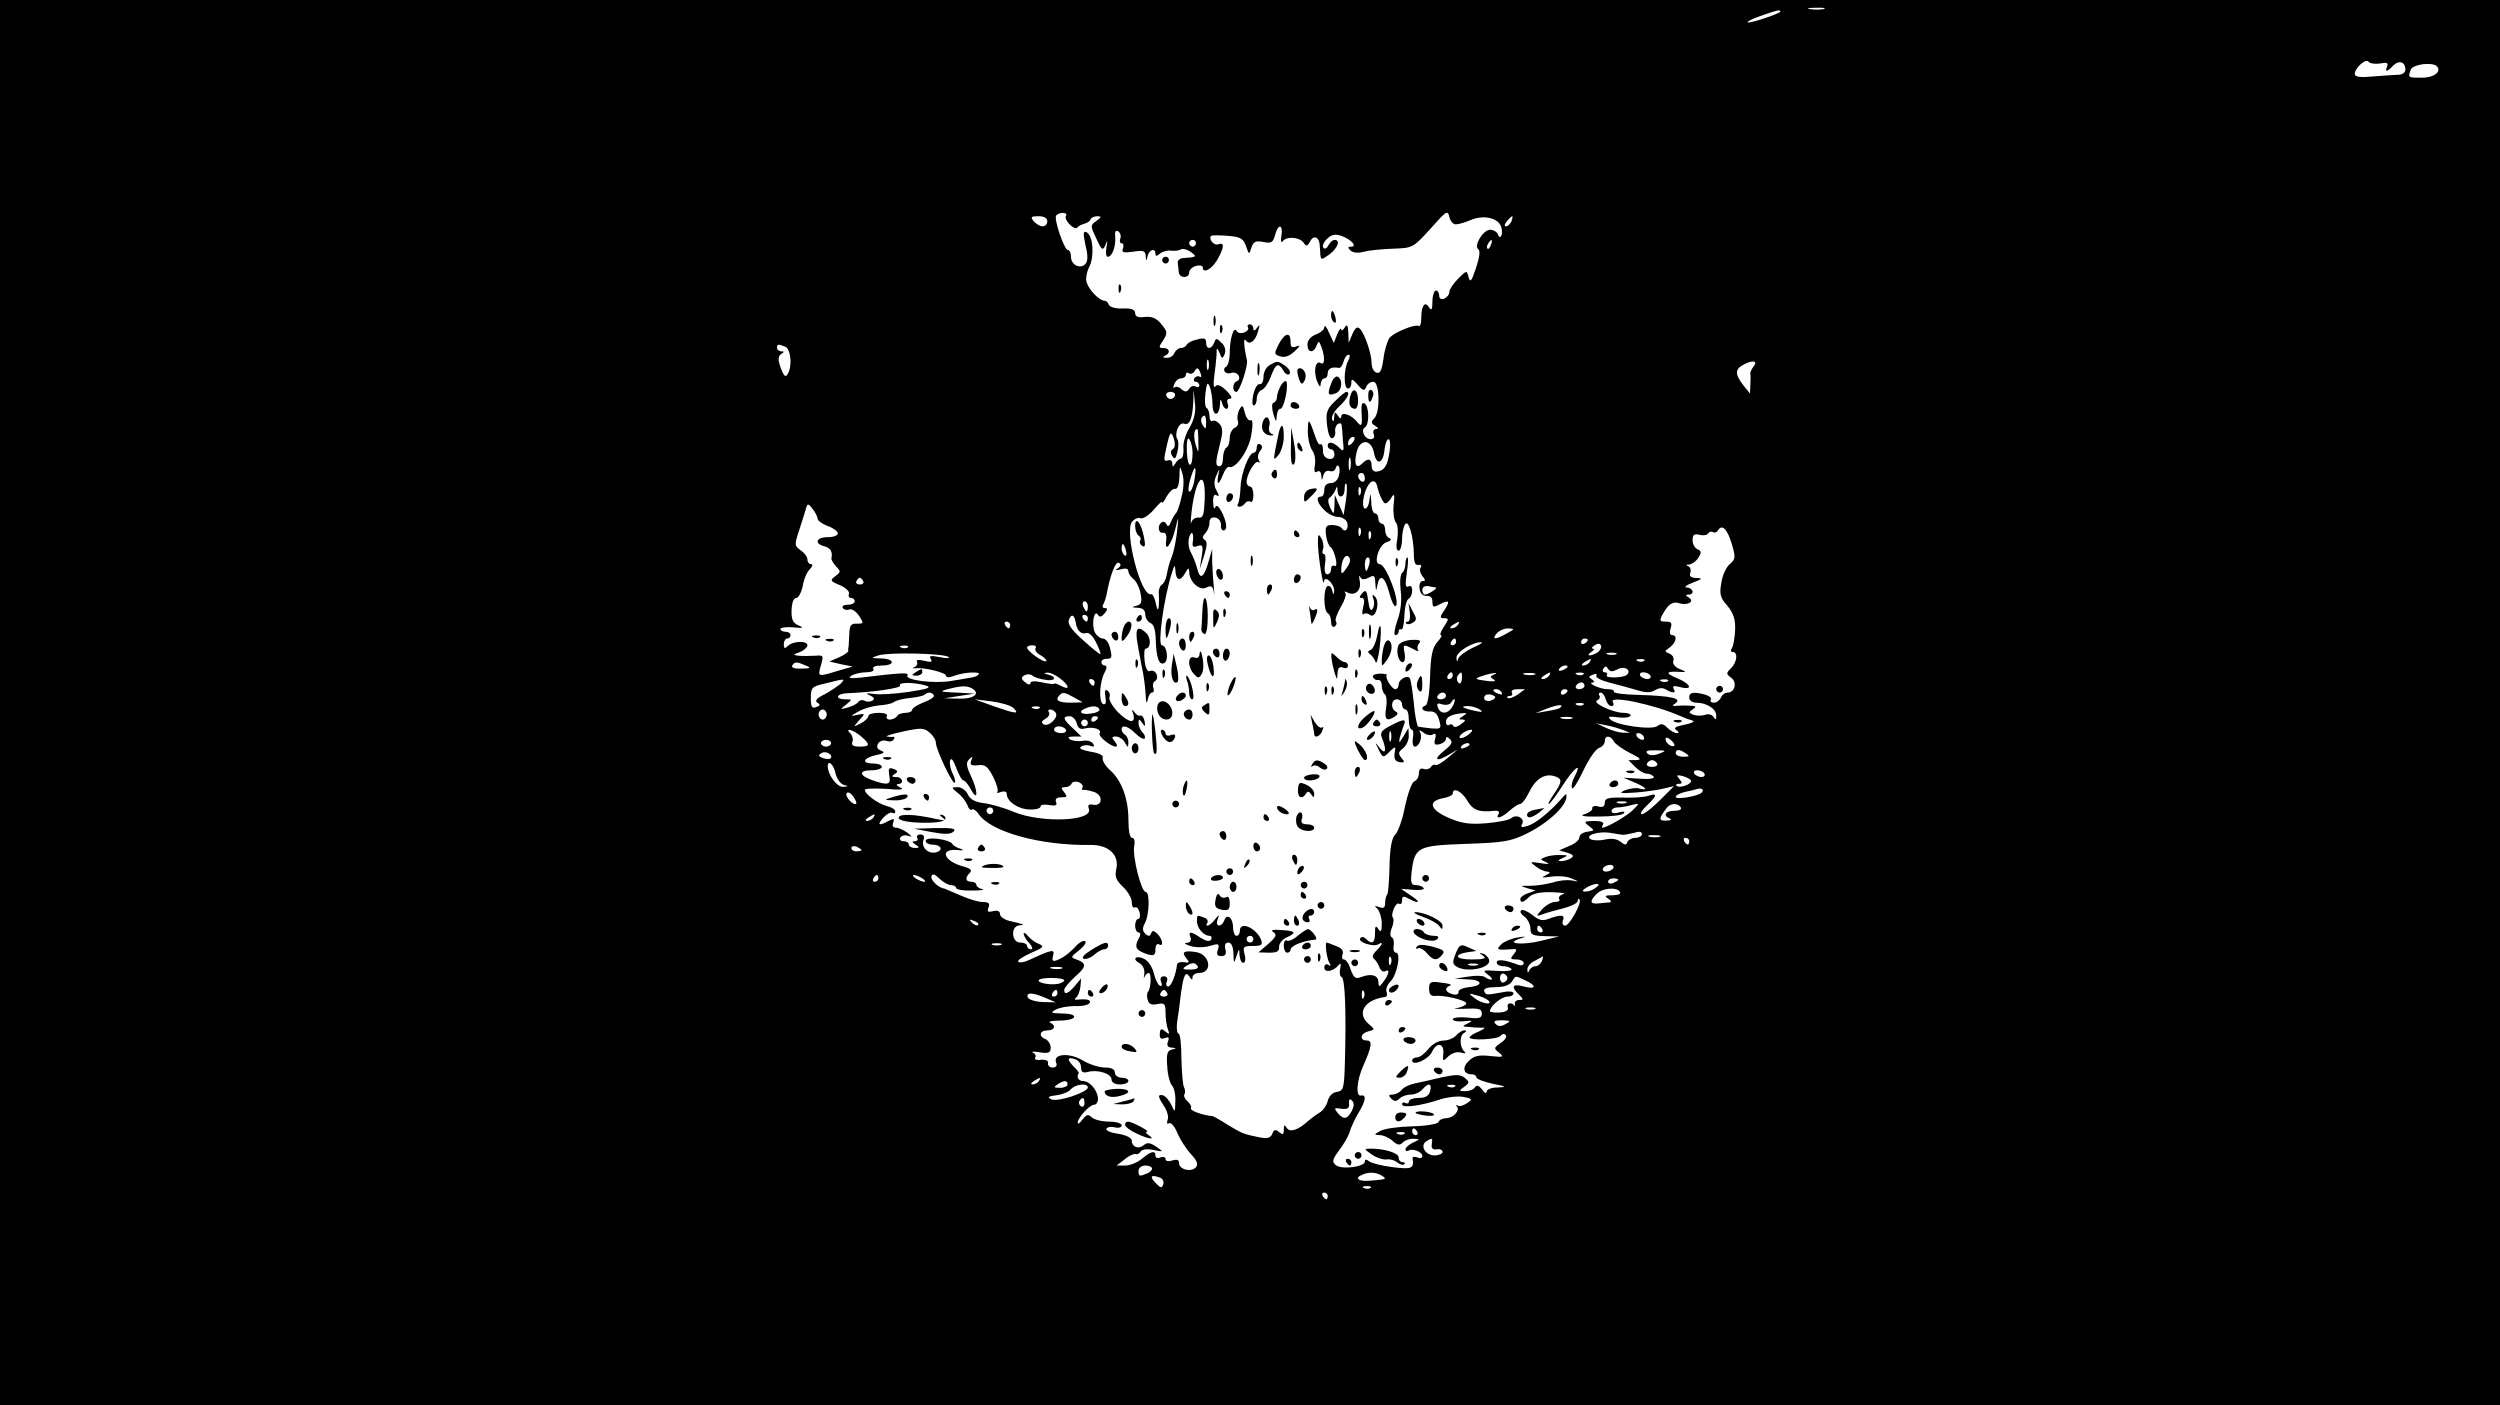 <?xml version="1.0" standalone="no"?>
<!DOCTYPE svg PUBLIC "-//W3C//DTD SVG 20010904//EN"
 "http://www.w3.org/TR/2001/REC-SVG-20010904/DTD/svg10.dtd">
<svg version="1.0" xmlns="http://www.w3.org/2000/svg"
 width="740pt" height="416pt" viewBox="0 0 740 416"
 preserveAspectRatio="xMidYMid meet">

<g transform="translate(0,416) scale(0.1,-0.1)"
fill="#000000" stroke="none">
<path d="M0 2080 l0 -2080 3700 0 3700 0 0 2080 0 2080 -3700 0 -3700 0 0
-2080z m5398 2053 c-10 -2 -28 -2 -40 0 -13 2 -5 4 17 4 22 1 32 -1 23 -4z
m-128 -7 c0 -6 -93 -37 -97 -32 -2 2 15 11 39 19 47 17 58 19 58 13z m1775
-154 c19 4 25 2 21 -8 -7 -18 -1 -18 18 2 17 17 36 11 36 -12 0 -8 -8 -14 -17
-15 -10 0 -44 -3 -75 -5 -42 -4 -58 -2 -58 7 0 18 34 48 41 36 4 -5 19 -7 34
-5z m168 -8 c15 -16 -8 -34 -44 -34 -42 0 -42 0 -33 24 6 16 64 23 77 10z
m-2903 -468 c8 0 28 6 44 13 39 16 82 6 90 -22 6 -23 -4 -40 -11 -19 -3 6 -13
12 -22 12 -21 0 -50 -48 -35 -58 6 -4 3 -25 -7 -55 -13 -39 -17 -45 -22 -28
-5 22 -6 21 -31 -4 -14 -14 -26 -32 -26 -39 0 -8 -7 -16 -15 -20 -9 -3 -15 0
-15 9 0 8 -4 15 -10 15 -5 0 -10 -15 -10 -32 0 -24 -3 -29 -10 -18 -12 20 -23
6 -23 -30 0 -16 -3 -27 -7 -25 -11 7 -74 -19 -87 -35 -6 -8 -15 -36 -18 -62
-5 -35 -10 -45 -21 -41 -8 3 -14 15 -14 28 0 27 -20 86 -34 101 -8 9 -14 5
-23 -15 l-11 -26 -1 30 c-1 23 -4 27 -11 15 -5 -8 -10 -10 -10 -5 -1 6 -6 -1
-12 -15 l-10 -25 -14 30 c-7 17 -13 24 -14 17 0 -7 -11 -17 -25 -22 -15 -6
-25 -17 -25 -30 0 -24 18 -27 27 -3 6 15 7 15 14 -3 11 -28 11 -56 -1 -49 -16
10 -23 -22 -12 -52 7 -18 11 -21 11 -10 1 9 6 17 11 17 6 0 10 7 10 15 0 14
12 20 33 16 5 -1 11 8 14 19 3 11 9 20 15 20 5 0 4 -8 -2 -19 -13 -25 -13 -81
0 -81 6 0 10 7 10 17 0 13 3 12 19 -6 15 -18 20 -19 25 -6 3 8 12 15 21 15 19
0 21 -90 3 -108 -10 -10 -10 -15 2 -22 10 -6 11 -10 3 -10 -7 0 -10 -7 -7 -15
4 -9 0 -15 -9 -15 -18 0 -30 27 -17 35 14 8 13 62 -1 71 -7 4 -10 -4 -9 -22 3
-44 1 -50 -13 -33 -16 21 -47 32 -47 16 0 -8 -4 -6 -10 3 -8 12 -10 12 -11 -5
0 -13 -3 -15 -6 -6 -3 7 6 24 21 38 24 22 34 43 21 43 -3 0 -18 -12 -33 -27
-25 -24 -28 -34 -24 -71 3 -26 9 -41 16 -39 6 2 10 11 8 20 -1 8 2 18 8 22 5
3 10 3 11 -2 1 -4 3 -25 4 -46 4 -33 2 -36 -11 -22 -18 17 -34 20 -34 5 0 -5
5 -10 10 -10 6 0 10 -7 10 -16 0 -9 -7 -14 -17 -12 -11 2 -18 12 -17 25 0 12
-3 20 -7 18 -4 -3 -10 5 -14 18 -21 61 -23 62 -24 22 0 -22 6 -48 13 -58 7 -9
11 -29 8 -43 -3 -19 -1 -25 7 -20 6 4 11 0 12 -11 1 -17 2 -17 6 0 3 10 11 16
18 13 8 -3 16 0 18 7 7 21 17 2 10 -21 -3 -13 -13 -22 -24 -22 -12 0 -19 -7
-19 -20 0 -11 -4 -20 -10 -20 -16 0 -12 -18 10 -40 11 -11 29 -20 40 -20 11 0
23 -7 27 -15 7 -19 -5 -34 -15 -19 -4 6 -17 10 -29 10 -18 0 -21 -5 -18 -30 2
-16 8 -32 13 -35 13 -9 25 -64 12 -56 -5 3 -10 -1 -10 -9 0 -9 -5 -16 -11 -16
-7 0 -10 12 -7 30 3 17 1 30 -3 30 -5 0 -6 6 -3 14 3 8 1 23 -5 33 -9 15 -10
12 -10 -17 1 -38 16 -134 18 -111 2 20 31 -7 30 -28 -1 -13 -2 -13 -6 2 -2 9
-9 15 -14 12 -12 -8 -12 -72 1 -80 6 -3 10 -15 10 -26 0 -11 5 -17 10 -14 6 4
8 11 4 16 -3 5 4 24 15 43 11 18 17 37 13 41 -4 5 -2 5 5 2 22 -13 43 4 38 32
-3 14 -2 20 1 14 4 -9 11 -10 25 -3 17 9 19 7 20 -17 2 -24 2 -25 6 -5 7 35
22 26 35 -22 6 -25 15 -43 19 -40 15 9 -28 124 -47 124 -20 0 -3 58 20 65 13
4 16 8 9 12 -7 2 -13 13 -13 24 0 10 -4 19 -10 19 -5 0 -10 7 -10 15 0 8 -4
15 -10 15 -5 0 -11 15 -11 33 -2 30 -2 30 -6 4 -2 -15 -9 -25 -14 -22 -10 7
-2 53 14 73 9 12 20 9 23 -6 6 -26 18 -52 25 -52 4 0 13 8 18 18 8 13 10 8 6
-23 -2 -21 1 -45 7 -52 6 -7 7 -28 4 -48 -4 -22 -3 -35 4 -35 5 0 10 15 10 33
0 17 4 38 9 45 10 16 25 -35 26 -88 0 -24 4 -34 13 -32 8 1 11 -2 7 -8 -4 -6
-1 -17 5 -25 10 -12 10 -15 1 -15 -7 0 -11 -10 -9 -22 2 -15 9 -22 21 -22 11
1 17 -5 17 -17 0 -16 3 -18 19 -9 30 16 35 12 17 -15 -15 -22 -15 -25 -1 -25
14 0 14 -3 -1 -25 -9 -14 -13 -25 -9 -25 5 0 0 -9 -11 -21 -14 -16 -19 -39
-21 -102 -1 -45 -7 -83 -13 -85 -18 -6 -10 -19 12 -18 15 1 23 -7 28 -26 7
-25 6 -26 -24 -24 -17 2 -34 4 -38 5 -3 0 -10 31 -13 69 -4 37 -9 70 -12 74
-6 12 -33 -3 -33 -18 0 -8 -4 -14 -10 -14 -10 0 -32 35 -25 42 2 2 -7 4 -20 4
-14 0 -24 -5 -21 -10 2 -6 9 -10 15 -9 6 2 11 -6 11 -16 0 -11 4 -22 9 -26 5
-3 7 -21 4 -40 -6 -35 1 -42 26 -26 9 6 10 11 2 15 -16 10 -13 36 4 36 8 0 15
-7 15 -15 0 -8 5 -15 10 -15 6 0 10 -13 10 -30 0 -16 4 -30 9 -30 4 0 6 -11 3
-25 -2 -14 0 -25 6 -25 13 0 24 29 15 43 -4 7 0 6 10 -1 9 -8 22 -10 28 -6 8
5 11 1 7 -13 -4 -16 -2 -19 13 -16 11 3 19 10 19 16 0 7 4 7 12 -1 9 -9 5 -16
-16 -33 -34 -27 -27 -36 11 -14 l28 17 -29 -25 c-17 -14 -33 -24 -37 -21 -4 2
-11 -1 -14 -7 -4 -5 -13 -8 -21 -5 -9 3 -14 -1 -14 -13 0 -10 -6 -21 -14 -24
-7 -3 -19 -36 -27 -73 -7 -38 -20 -75 -29 -84 -10 -10 -16 -39 -17 -94 -1 -43
-4 -81 -7 -84 -3 -3 -6 -14 -6 -25 0 -14 -5 -17 -17 -12 -15 5 -16 4 -5 -6 6
-7 12 -27 12 -43 0 -24 -3 -27 -10 -16 -8 12 -10 9 -10 -12 0 -30 -9 -35 -27
-17 -7 7 -13 7 -17 1 -7 -11 40 -26 54 -17 16 10 12 -2 -7 -20 -10 -10 -12
-19 -6 -23 5 -4 12 -15 16 -25 4 -10 11 -15 17 -12 15 9 12 -8 -5 -31 -12 -16
-14 -17 -15 -2 0 21 -19 27 -48 17 -20 -8 -24 -5 -34 21 -5 17 -14 30 -20 30
-6 0 -7 7 -4 15 4 11 -3 19 -20 25 -14 6 -26 10 -27 10 -6 0 0 -48 8 -60 5 -9
4 -11 -3 -6 -7 4 -12 1 -12 -8 0 -17 28 -11 43 8 5 7 7 2 4 -11 -3 -12 -1 -23
4 -25 10 -3 14 -97 10 -245 -2 -85 -4 -92 -24 -95 -13 -2 -23 -12 -27 -27 -3
-13 -14 -29 -25 -35 -10 -6 -25 -17 -33 -24 -29 -27 -54 -35 -63 -21 -7 11 -9
10 -9 -5 0 -15 -3 -16 -14 -7 -11 9 -15 8 -20 -5 -5 -12 -14 -15 -36 -11 -50
10 -54 12 -95 37 -22 14 -42 25 -45 26 -32 3 -69 17 -65 24 3 4 -2 13 -10 20
-8 7 -12 16 -9 21 3 5 2 14 -1 20 -4 6 -7 44 -8 85 0 41 -4 74 -8 74 -5 0 -7
15 -5 33 3 17 8 55 11 82 8 59 14 72 26 54 6 -10 9 -11 9 -1 0 6 9 12 19 12
42 0 33 56 -10 62 -35 5 -43 0 -27 -19 10 -12 8 -14 -7 -11 -11 1 -20 -1 -21
-7 -3 -29 -17 -65 -26 -65 -6 0 -8 7 -4 15 3 9 0 15 -9 15 -9 0 -12 -6 -8 -17
4 -10 2 -14 -5 -10 -6 4 -13 21 -17 37 -4 17 -16 35 -27 41 -24 13 -40 1 -15
-12 10 -6 16 -19 14 -32 -2 -12 -2 -16 0 -10 3 7 8 13 13 13 9 0 7 -46 -2 -56
-3 -3 -4 -13 -1 -23 3 -13 11 -17 29 -13 21 4 24 1 24 -26 0 -17 3 -39 7 -49
6 -15 4 -16 -8 -6 -12 10 -15 8 -16 -7 -1 -13 3 -17 14 -13 12 5 15 2 10 -10
-4 -12 -1 -17 11 -18 15 -1 16 -2 0 -6 -13 -3 -16 -14 -13 -49 1 -25 8 -51 14
-57 6 -6 11 -27 10 -46 -1 -35 -1 -36 -12 -11 -7 14 -18 26 -25 28 -16 3 -15
-4 4 -33 9 -14 14 -32 10 -40 -3 -10 -2 -13 4 -10 6 4 17 -9 25 -29 8 -19 26
-47 40 -62 18 -19 22 -30 15 -39 -14 -16 -50 -7 -50 12 0 10 -6 12 -20 8 -11
-4 -20 -2 -20 4 0 6 -7 8 -15 5 -8 -4 -15 -1 -15 5 0 17 -14 13 -40 -9 -13
-11 -35 -20 -49 -20 l-26 0 25 19 c13 11 28 17 32 15 3 -2 10 1 14 7 4 7 19 9
38 5 31 -6 31 -6 8 10 -18 12 -26 13 -37 4 -16 -13 -35 -5 -35 14 0 8 -17 16
-40 20 -23 3 -38 10 -35 15 3 5 14 7 25 4 11 -3 20 0 20 6 0 6 -17 11 -38 11
-21 0 -44 6 -51 13 -10 10 -15 8 -27 -7 -8 -11 -14 -15 -14 -9 0 14 35 53 49
53 6 0 11 8 11 18 -1 24 -24 52 -44 52 -14 0 -21 13 -13 23 1 2 -6 12 -16 21
-20 21 -18 29 7 20 9 -3 16 -14 16 -24 0 -13 5 -17 20 -13 29 8 70 -5 70 -22
0 -9 10 -15 25 -15 14 0 25 5 25 10 0 6 -9 10 -20 10 -11 0 -20 7 -20 15 0 10
-10 15 -29 15 -17 0 -46 9 -66 21 -40 24 -89 20 -79 -6 4 -9 0 -15 -10 -15 -9
0 -15 6 -14 13 2 7 -6 11 -20 10 -13 -2 -21 1 -18 6 4 5 0 12 -6 15 -7 4 2 4
20 1 26 -4 32 -1 32 14 0 10 -7 21 -15 25 -22 8 -18 26 5 26 22 0 27 15 8 23
-7 3 6 6 30 6 52 1 57 21 5 21 -32 1 -35 2 -19 11 10 6 36 11 57 11 21 -1 41
3 44 9 6 9 -7 13 -35 10 -9 -1 -11 1 -5 6 6 4 11 19 13 32 l2 25 -18 -22 c-21
-24 -32 -28 -32 -12 0 5 14 22 30 37 36 31 37 41 9 52 -21 7 -21 8 5 28 15 12
23 24 18 27 -5 3 -16 -3 -25 -12 -22 -24 -40 -37 -58 -44 -13 -5 -16 -2 -12
13 6 21 -3 19 -74 -14 -13 -6 -26 -7 -29 -4 -4 4 13 15 37 26 38 16 41 20 24
27 -11 4 -25 15 -32 23 -7 9 -13 12 -13 7 0 -5 7 -18 17 -28 9 -11 11 -18 5
-18 -7 0 -12 5 -12 10 0 6 -9 10 -20 10 -27 0 -29 50 -2 51 19 1 11 4 -30 13
-16 4 -28 13 -28 20 0 9 -7 12 -20 9 -16 -4 -19 -2 -14 11 5 12 0 16 -17 16
-13 0 -43 9 -67 20 -23 10 -45 19 -47 20 -16 1 -42 26 -38 36 3 9 10 7 24 -7
10 -10 26 -19 34 -19 8 0 15 -4 15 -8 0 -5 21 -9 48 -8 26 0 39 2 30 4 -10 2
-18 8 -18 13 0 5 -7 9 -15 9 -18 0 -19 12 -4 27 7 7 2 12 -18 18 -58 14 -75
53 -20 49 17 -2 23 -1 12 3 -11 3 -23 9 -26 15 -9 14 -79 23 -79 9 0 -6 9 -11
19 -11 27 0 35 -17 11 -23 -23 -6 -45 16 -36 38 3 9 0 15 -10 15 -8 0 -12 -5
-9 -10 3 -5 0 -10 -7 -10 -9 0 -9 -3 2 -10 13 -8 12 -10 -2 -10 -10 0 -18 5
-18 10 0 6 -7 10 -16 10 -8 0 -12 5 -9 11 4 6 14 8 24 5 12 -5 11 -2 -3 9 -11
8 -26 15 -34 15 -9 0 -12 6 -8 15 4 13 2 13 -14 5 -29 -16 -35 -12 -15 10 10
11 22 17 26 14 5 -3 9 -1 9 4 0 6 -11 13 -25 16 -26 7 -65 35 -65 48 0 4 28 5
63 3 43 -4 56 -2 42 4 -11 5 -14 10 -7 10 19 1 14 21 -5 21 -14 0 -15 2 -5 9
11 6 10 10 -3 15 -14 5 -16 2 -13 -19 6 -28 -3 -31 -51 -14 -39 14 -40 29 -1
29 17 0 30 5 30 10 0 6 -11 10 -25 10 -36 0 -31 16 8 25 24 5 28 8 15 13 -12
5 -14 11 -9 21 5 8 16 11 25 8 8 -3 18 -2 21 4 4 5 3 9 -2 8 -4 -1 -12 0 -18
1 -5 1 16 8 49 15 51 11 61 11 77 -3 11 -9 19 -22 19 -30 0 -20 50 -125 56
-119 3 3 0 15 -6 27 -6 11 -10 29 -8 38 3 11 9 4 18 -20 8 -21 17 -38 22 -38
4 0 14 -12 22 -27 22 -40 21 -3 -1 42 -13 28 -14 38 -4 48 10 9 11 9 6 -4 -5
-13 -1 -16 20 -14 21 3 29 -4 45 -35 10 -20 16 -41 12 -44 -3 -4 1 -4 11 0 10
3 17 1 17 -6 0 -22 33 -45 67 -46 18 -1 33 3 33 9 0 5 12 7 26 4 18 -3 24 -1
20 9 -4 9 2 14 16 14 17 0 18 2 8 15 -10 12 -10 15 3 15 8 0 17 5 19 11 2 5
11 7 21 4 9 -4 14 -11 11 -16 -3 -5 -2 -8 3 -7 4 1 18 -2 31 -6 28 -9 26 -43
-2 -38 -14 3 -17 -1 -13 -12 14 -37 -140 -43 -223 -9 -30 13 -71 24 -90 26
-24 3 -38 11 -45 25 -5 12 -19 22 -30 22 -20 0 -20 -1 1 -18 12 -9 24 -26 28
-36 3 -10 9 -16 13 -12 3 3 13 -3 20 -14 37 -53 183 -93 330 -91 54 1 87 -29
77 -72 -5 -22 0 -33 20 -52 14 -13 26 -34 26 -45 0 -12 4 -19 9 -16 5 3 11 -3
14 -14 3 -11 1 -20 -4 -20 -5 0 -9 -9 -9 -20 0 -11 5 -20 10 -20 7 0 7 -7 -1
-21 -12 -23 -6 -33 29 -44 18 -5 22 -2 22 15 0 12 5 18 10 15 15 -9 12 14 -4
31 -11 10 -15 11 -19 1 -3 -9 -8 -9 -17 -1 -9 9 -9 17 -1 32 13 24 15 92 2 92
-13 0 -39 104 -34 134 3 15 1 26 -6 26 -7 0 -11 21 -11 54 0 63 -21 118 -56
148 -13 12 -22 28 -20 34 3 8 -10 15 -36 19 -26 5 -36 10 -28 15 7 5 20 6 28
2 11 -4 13 -1 7 7 -4 7 -18 11 -31 8 -12 -2 -29 0 -36 4 -9 6 -6 9 10 9 l23 0
-25 24 c-30 27 -32 36 -10 36 9 0 18 -9 21 -21 4 -15 11 -19 25 -15 24 6 50
-3 43 -14 -6 -9 33 -40 48 -40 5 0 4 7 -3 15 -10 12 -10 15 3 15 9 0 21 -8 26
-17 10 -17 10 -17 11 -1 0 9 -4 20 -10 23 -5 3 -10 10 -10 16 0 15 19 10 41
-12 11 -11 23 -18 27 -15 3 4 0 12 -6 18 -7 7 -12 19 -12 28 0 13 2 13 11 0 8
-12 10 -11 7 5 -2 11 -7 18 -12 17 -5 -2 -13 2 -18 10 -8 10 -9 9 -4 -4 9 -31
-11 -29 -44 3 -17 18 -29 38 -26 45 3 7 0 16 -6 20 -7 5 -9 -2 -6 -19 3 -16 1
-24 -7 -21 -13 6 -11 65 5 94 7 13 7 20 0 20 -5 0 -10 5 -10 10 0 6 7 10 15
10 17 0 18 4 9 38 -4 12 -12 22 -20 22 -7 0 -18 8 -23 18 -11 21 -3 71 9 52 5
-8 11 -6 20 5 9 11 9 15 1 15 -7 0 -9 4 -6 10 3 5 8 18 10 28 11 60 27 102 37
96 7 -4 6 -10 -3 -16 -10 -6 -7 -7 9 -3 14 4 22 2 22 -6 0 -6 7 -17 15 -23 8
-6 18 -25 21 -43 5 -25 3 -32 -12 -36 -16 -4 -15 -5 4 -6 15 -1 22 -7 22 -20
0 -10 7 -21 15 -25 10 -3 15 -20 16 -48 1 -54 10 -80 26 -70 13 8 7 52 -8 52
-13 0 5 137 30 215 7 22 9 25 10 9 1 -32 14 -37 28 -12 10 18 12 19 13 6 0
-30 31 -58 51 -47 14 7 19 4 22 -14 2 -12 2 -6 0 13 -2 19 -4 53 -5 75 l0 40
-10 -35 c-14 -50 -26 -58 -34 -24 -4 16 -13 38 -19 49 -7 12 -9 30 -5 45 8 24
15 11 10 -19 -1 -9 4 -12 15 -7 15 5 17 1 12 -31 l-6 -38 13 40 c9 29 10 42 2
47 -8 5 -7 11 2 20 6 6 12 20 12 31 0 12 6 17 18 15 9 -2 16 -11 16 -21 -1 -9
2 -17 7 -17 13 0 11 24 -5 55 -9 17 -16 22 -19 13 -3 -7 -6 0 -6 15 -1 18 3
26 10 21 8 -5 8 -1 0 14 -8 14 -8 28 -1 44 10 23 11 23 6 1 -6 -31 2 -29 14 2
5 14 13 24 18 23 20 -7 59 50 66 96 5 30 4 46 -2 42 -5 -3 -13 6 -17 21 -6 25
-8 26 -17 10 -5 -10 -7 -25 -4 -33 3 -8 -1 -17 -9 -20 -8 -4 -15 -17 -15 -29
0 -13 -4 -27 -10 -30 -5 -3 -10 -17 -10 -31 0 -13 -4 -24 -10 -24 -13 0 -13
11 1 66 9 34 9 47 -1 59 -7 8 -16 12 -21 9 -5 -3 -9 4 -9 15 0 10 -4 21 -8 23
-5 2 -7 21 -4 43 4 32 6 36 13 20 4 -11 8 -35 8 -53 1 -36 20 -35 22 1 1 17 2
18 6 5 2 -10 8 -18 13 -18 5 0 7 7 4 15 -4 9 -1 15 7 15 8 0 3 10 -11 24 -17
16 -28 20 -33 12 -5 -6 -6 7 -3 29 3 22 6 51 7 65 0 23 1 23 9 5 7 -18 8 -18
15 -3 4 11 1 24 -9 33 -15 15 -17 15 -22 1 -8 -21 -24 -21 -24 0 0 13 -6 15
-27 9 -16 -3 -29 -11 -31 -16 -2 -5 -10 -9 -17 -9 -7 0 -15 -7 -19 -15 -3 -8
-13 -15 -23 -14 -11 0 -13 3 -5 6 17 7 15 23 -4 23 -15 0 -15 2 -1 23 13 21
13 25 -5 47 -14 18 -28 24 -49 22 -20 -3 -29 1 -29 11 0 11 -11 15 -37 14 -20
-1 -38 4 -41 11 -2 7 -8 12 -13 12 -15 0 -46 32 -53 55 -3 11 1 32 9 47 15 31
10 94 -10 101 -9 4 -9 -5 -2 -39 8 -32 7 -48 -1 -56 -15 -15 -42 -2 -42 22 0
11 -4 20 -9 20 -11 0 -42 91 -35 102 3 4 12 8 20 8 8 0 13 -4 9 -9 -7 -12 26
-45 34 -34 3 4 13 9 21 11 8 2 17 8 18 13 2 5 11 9 20 9 13 0 13 -2 -3 -14
-18 -13 -18 -14 0 -52 16 -35 19 -37 27 -19 6 16 7 14 3 -7 -3 -16 -1 -28 4
-28 13 0 24 31 22 59 -2 15 1 21 9 16 6 -4 9 -13 6 -21 -3 -8 -1 -14 4 -14 5
0 7 -7 4 -15 -5 -12 0 -14 30 -10 30 5 36 3 37 -12 1 -17 2 -17 6 0 5 19 23
24 23 6 0 -8 4 -8 14 1 8 6 23 10 33 8 10 -1 23 0 28 4 6 3 19 0 30 -8 19 -14
18 -15 -25 -18 -8 -1 -15 -7 -14 -14 1 -6 2 -19 3 -27 1 -19 31 -20 31 -1 0 7
9 16 20 19 11 3 20 1 20 -4 0 -20 26 -7 43 22 21 37 22 53 3 46 -13 -5 -30 16
-21 25 2 2 24 2 49 0 38 -3 46 -8 54 -30 9 -26 9 -27 16 -5 6 18 12 21 35 17
24 -5 29 -2 35 20 9 35 24 33 19 -1 -3 -16 -1 -23 4 -17 11 16 52 12 62 -5 7
-11 11 -10 19 5 10 19 26 13 28 -9 0 -7 2 -20 2 -30 2 -17 3 -17 27 0 24 18
34 43 15 43 -5 0 -13 -7 -18 -16 -5 -10 -12 -12 -15 -7 -4 6 2 18 12 27 14 13
24 14 44 7 28 -11 45 -31 26 -31 -10 0 -10 -3 -2 -11 7 -7 22 -9 40 -4 15 4
54 8 87 9 58 2 59 3 110 59 47 53 51 56 56 35 3 -13 12 -23 20 -22z m-1210 9
c0 -8 -6 -15 -14 -15 -7 0 -19 7 -26 15 -11 13 -8 15 14 15 16 0 26 -5 26 -15z
m1374 0 c-4 -8 -11 -15 -16 -15 -6 0 -5 6 2 15 7 8 14 15 16 15 2 0 1 -7 -2
-15z m-934 -65 c0 -5 -4 -10 -10 -10 -5 0 -10 5 -10 10 0 6 5 10 10 10 6 0 10
-4 10 -10z m873 -5 c-3 -9 -8 -14 -10 -11 -3 3 -2 9 2 15 9 16 15 13 8 -4z
m-2089 -301 c17 -7 22 -59 7 -82 -6 -10 -11 -5 -20 19 -9 25 -8 34 1 41 10 6
10 8 1 8 -7 0 -13 5 -13 10 0 12 3 12 24 4z m1253 -66 c-3 -7 -5 -2 -5 12 0
14 2 19 5 13 2 -7 2 -19 0 -25z m1614 8 c-6 -8 -11 -18 -10 -22 1 -5 1 -20 0
-34 l-1 -25 -20 25 c-24 31 -25 46 -2 59 27 16 47 14 33 -3z m-1637 -22 c3 -8
2 -12 -3 -9 -5 3 -12 1 -16 -5 -3 -5 -1 -10 4 -10 6 0 11 -5 11 -11 0 -5 -5
-7 -11 -3 -6 3 -15 1 -19 -7 -7 -10 -12 -10 -23 -1 -7 7 -17 9 -21 5 -4 -4 -4
0 0 10 3 9 12 17 20 17 8 0 14 5 14 11 0 5 4 8 9 4 5 -3 12 -1 16 5 8 14 12
13 19 -6z m-76 -65 c-2 -6 -8 -10 -13 -10 -5 0 -11 4 -13 10 -2 6 4 11 13 11
9 0 15 -5 13 -11z m43 -95 c-12 -19 -20 -47 -18 -62 1 -15 -2 -28 -7 -29 -5
-1 -13 -7 -17 -15 -7 -11 -9 -11 -9 1 0 7 -6 11 -14 8 -11 -4 -12 2 -4 36 11
51 14 54 23 27 4 -13 3 -25 -3 -29 -7 -4 -8 -12 -2 -21 7 -11 10 -8 15 12 4
15 4 32 0 38 -10 16 5 52 20 46 16 -6 24 13 27 62 l1 37 4 -38 c3 -26 -2 -49
-16 -73z m49 14 c0 -18 -2 -20 -9 -8 -6 8 -7 18 -5 22 9 14 14 9 14 -14z m-23
-55 c1 -37 1 -37 -8 -9 -7 25 -5 46 5 46 2 0 3 -17 3 -37z m-17 -33 c0 -49
-15 -47 -17 3 -1 33 2 45 8 36 5 -8 9 -25 9 -39z m472 28 c-7 -7 -12 -8 -12
-2 0 6 3 14 7 17 3 4 9 5 12 2 2 -3 -1 -11 -7 -17z m111 -25 c-6 -42 -15 -56
-38 -59 -9 -1 -15 6 -15 17 0 22 -11 24 -28 7 -17 -17 -25 -4 -17 31 9 43 43
43 52 1 7 -39 27 -33 31 8 2 18 7 32 12 32 5 0 6 -17 3 -37z m-116 -50 c-3
-10 -5 -4 -5 12 0 17 2 24 5 18 2 -7 2 -21 0 -30z m-500 -85 c-5 -24 -13 -45
-17 -48 -3 -3 -10 -14 -14 -25 -5 -13 -10 -16 -13 -7 -3 6 -9 10 -14 6 -14 -8
-11 -34 4 -31 7 1 11 -7 9 -23 -6 -39 16 -12 27 35 10 40 10 40 5 -9 -3 -27
-10 -61 -16 -75 -6 -14 -12 -37 -14 -50 -2 -13 -8 -27 -14 -31 -7 -4 -11 -16
-10 -26 1 -11 1 -28 0 -39 -2 -14 -4 -12 -9 9 -3 17 -10 29 -14 27 -30 -8 -80
186 -56 215 7 8 18 13 25 10 7 -3 25 9 39 25 14 17 25 27 25 22 0 -4 6 3 13
17 8 14 19 24 25 23 7 -2 12 11 13 35 1 35 1 35 9 10 5 -16 4 -45 -3 -70z m38
48 c-4 -20 -11 -34 -15 -31 -4 2 -2 20 4 39 13 44 19 39 11 -8z m505 8 c0 -8
-4 -12 -10 -9 -5 3 -10 10 -10 16 0 5 5 9 10 9 6 0 10 -7 10 -16z m-474 -61
c-2 -47 -5 -57 -18 -55 -9 1 -19 -5 -22 -15 -2 -10 -2 5 1 32 12 103 42 132
39 38z m418 -4 l-7 -44 -13 30 -13 30 -1 -30 c-1 -29 -2 -30 -13 -7 -7 16 -7
26 0 30 5 4 13 14 16 22 4 12 6 11 6 -2 1 -26 21 -22 21 4 0 12 2 19 5 16 3
-3 2 -25 -1 -49z m43 19 c-3 -8 -6 -5 -6 6 -1 11 2 17 5 13 3 -3 4 -12 1 -19z
m-1607 -73 c0 -6 14 -16 30 -22 17 -6 30 -16 30 -22 0 -6 -13 -11 -30 -11 -34
0 -41 -19 -10 -27 18 -5 25 -15 21 -36 -1 -4 6 -15 14 -24 14 -14 14 -16 -2
-28 -17 -13 -16 -15 13 -27 17 -7 29 -19 27 -25 -3 -7 0 -13 6 -13 6 0 11 -4
11 -10 0 -5 -9 -10 -21 -10 -11 0 -18 -4 -14 -10 3 -5 12 -7 19 -4 7 3 20 -6
29 -19 14 -22 14 -23 -6 -23 -18 1 -22 -5 -23 -29 -1 -16 -2 -33 -2 -37 -1 -5
-2 -11 -1 -15 0 -3 -12 -12 -28 -19 l-28 -12 34 -8 35 -7 -45 -13 c-59 -18
-59 -18 -49 17 8 29 8 30 -18 28 -15 -1 -36 -1 -47 0 -19 2 -19 3 3 11 12 5
22 14 22 20 0 14 -43 13 -58 -2 -9 -9 -12 -8 -12 5 0 9 5 17 10 17 6 0 10 5
10 10 0 6 -7 10 -15 10 -8 0 -15 4 -15 8 0 4 17 7 38 5 30 -3 33 -1 15 6 -16
7 -21 18 -20 45 1 22 6 36 14 36 6 0 15 16 19 35 3 20 13 43 21 50 8 8 10 15
4 15 -6 0 -11 6 -11 14 0 7 -9 20 -20 27 -19 14 -19 16 -3 64 9 28 18 56 20
64 3 11 7 10 18 -5 8 -10 15 -24 15 -29z m1607 -47 c-3 -8 -6 -5 -6 6 -1 11 2
17 5 13 3 -3 4 -12 1 -19z m1099 -28 c12 -40 11 -45 -6 -60 -11 -9 -22 -34
-25 -56 -6 -32 -3 -44 18 -67 17 -21 24 -39 23 -70 -1 -23 -5 -48 -9 -54 -5
-8 -4 -13 2 -13 16 0 13 -29 -5 -48 -15 -14 -15 -17 0 -28 19 -13 11 -44 -10
-44 -8 0 -17 -7 -20 -15 -4 -8 -13 -15 -21 -15 -8 0 -12 4 -9 9 3 5 -4 11 -17
15 -35 9 -47 7 -47 -9 0 -8 9 -15 21 -15 30 0 59 -18 59 -38 0 -13 -2 -14 -8
-4 -5 7 -16 10 -25 6 -9 -3 -25 -3 -34 0 -15 6 -15 8 -3 16 12 8 11 10 -5 11
-11 1 -29 1 -40 0 -15 -2 -17 0 -6 7 21 15 -12 22 -107 25 -44 1 -78 5 -75 10
2 4 -6 7 -19 7 -22 0 -63 19 -43 20 6 0 4 4 -3 9 -11 7 -10 9 3 14 9 4 13 3
10 -3 -3 -5 14 -14 37 -20 24 -6 60 -16 81 -22 28 -9 43 -9 56 -1 11 7 23 8
32 2 20 -12 32 -11 23 2 -5 9 1 10 20 5 39 -10 31 10 -11 27 -36 15 -32 21 12
18 17 -1 17 1 -4 9 -14 6 -21 16 -18 24 3 8 -2 17 -11 21 -16 6 -16 7 1 19 19
15 23 36 6 36 -6 0 -8 9 -4 20 5 16 2 20 -14 20 -19 0 -20 2 -9 23 17 30 30
38 50 31 24 -7 45 6 27 17 -10 6 -11 9 -1 9 19 0 14 20 -5 21 -10 0 -2 7 17
14 29 11 31 14 11 14 -16 1 -21 5 -18 15 3 8 1 17 -6 20 -8 3 -6 5 3 5 8 1 21
10 27 20 10 15 9 20 -2 25 -8 3 -15 15 -15 27 0 16 5 20 20 16 11 -3 23 -1 26
4 3 5 9 7 14 4 5 -3 12 -1 15 5 12 20 28 4 41 -40z m-1069 18 c-3 -8 -6 -5 -6
6 -1 11 2 17 5 13 3 -3 4 -12 1 -19z m-724 -38 c3 -11 1 -18 -4 -14 -5 3 -9
12 -9 20 0 20 7 17 13 -6z m653 -51 c-12 -18 -16 -20 -16 -7 0 29 12 50 22 40
7 -7 5 -18 -6 -33z m67 11 c-3 -11 -7 -20 -9 -20 -2 0 -4 9 -4 20 0 11 4 20 9
20 5 0 7 -9 4 -20z m-1498 -50 c3 -5 -1 -10 -10 -10 -9 0 -13 5 -10 10 3 6 8
10 10 10 2 0 7 -4 10 -10z m1695 -19 c7 -2 -23 -21 -32 -21 -5 0 -8 6 -8 14 0
8 8 13 18 11 9 -2 19 -4 22 -4z m-1030 -56 c0 -8 -2 -15 -4 -15 -2 0 -6 7 -10
15 -3 8 -1 15 4 15 6 0 10 -7 10 -15z m-36 -47 c3 -23 16 -37 30 -32 9 3 20
-7 30 -27 9 -18 15 -34 13 -35 -1 -2 -25 17 -51 41 -35 31 -47 48 -42 61 7 18
16 15 20 -8z m36 12 c0 -5 -2 -10 -4 -10 -3 0 -8 5 -11 10 -3 6 -1 10 4 10 6
0 11 -4 11 -10z m-230 -20 c0 -5 -2 -10 -4 -10 -3 0 -8 5 -11 10 -3 6 -1 10 4
10 6 0 11 -4 11 -10z m1325 0 c-3 -5 -12 -10 -18 -10 -7 0 -6 4 3 10 19 12 23
12 15 0z m145 -25 c-33 -19 -46 -19 -30 0 7 8 22 15 34 15 20 -1 20 -2 -4 -15z
m-150 -25 c0 -5 -5 -10 -11 -10 -5 0 -7 5 -4 10 3 6 8 10 11 10 2 0 4 -4 4
-10z m390 6 c0 -3 -4 -8 -10 -11 -5 -3 -10 -1 -10 4 0 6 5 11 10 11 6 0 10 -2
10 -4z m-342 -24 c-21 -10 -39 -24 -42 -32 -3 -11 -4 -10 -5 3 -1 17 48 47 74
46 6 -1 -7 -8 -27 -17z m371 -13 c-8 -5 -18 -9 -24 -9 -5 0 -3 5 5 10 8 5 11
10 5 10 -5 0 -3 5 5 10 10 6 16 6 19 -1 2 -6 -3 -15 -10 -20z m-2042 15 c-3
-3 -12 -4 -19 -1 -8 3 -5 6 6 6 11 1 17 -2 13 -5z m378 -3 c-3 -6 4 -15 16
-21 11 -7 18 -14 16 -17 -7 -6 -56 29 -57 40 0 4 7 7 16 7 8 0 13 -4 9 -9z
m-257 -26 c4 -4 -8 -4 -27 0 -26 5 -32 4 -26 -5 6 -10 1 -11 -19 -6 -17 4 -25
3 -22 -3 3 -5 0 -12 -6 -15 -9 -4 -8 -5 2 -4 26 3 90 -13 90 -22 0 -6 10 -6
26 0 29 11 81 13 70 3 -3 -4 -14 -8 -24 -9 -9 -2 -36 -6 -59 -10 -50 -8 -136
3 -127 17 5 9 -16 8 -141 -7 -29 -3 -36 -1 -25 6 8 5 28 10 43 10 16 0 26 4
22 10 -4 6 7 10 24 10 42 0 40 20 -1 21 -31 1 -32 1 -8 9 30 10 197 6 208 -5z
m1975 8 c-7 -2 -19 -2 -25 0 -7 3 -2 5 12 5 14 0 19 -2 13 -5z m-78 -23 c-3
-5 -12 -10 -18 -10 -7 0 -6 4 3 10 19 12 23 12 15 0z m162 4 c-3 -3 -12 -4
-19 -1 -8 3 -5 6 6 6 11 1 17 -2 13 -5z m-2482 -14 c17 -7 14 -9 -13 -9 -20
-1 -31 3 -27 9 7 12 13 12 40 0z m2255 -4 c0 -2 -7 -7 -16 -10 -8 -3 -12 -2
-9 4 6 10 25 14 25 6z m148 -7 c20 11 42 -2 28 -16 -9 -10 -66 -11 -60 -2 3 5
0 9 -6 9 -6 0 -8 5 -4 11 5 8 9 8 14 -1 6 -9 13 -9 28 -1z m-1695 -31 c29 -6
38 8 10 15 -15 4 -15 5 -2 6 16 1 59 -30 59 -43 0 -4 -9 -2 -20 4 -11 6 -20 9
-20 6 0 -2 -16 0 -35 4 -22 5 -35 4 -35 -2 0 -6 -7 -5 -15 2 -13 10 -13 15 -3
21 7 4 17 4 23 0 5 -5 22 -11 38 -13z m1207 12 c0 -5 -5 -10 -11 -10 -5 0 -7
5 -4 10 3 6 8 10 11 10 2 0 4 -4 4 -10z m27 -10 c-1 -12 -5 -16 -10 -11 -5 5
-6 14 -3 20 11 16 15 13 13 -9z m94 13 c-11 -5 -11 -7 0 -14 9 -5 3 -7 -16 -5
-42 5 -43 7 -15 16 28 9 52 11 31 3z m122 0 c-7 -2 -21 -2 -30 0 -10 3 -4 5
12 5 17 0 24 -2 18 -5z m42 -3 c-3 -5 -12 -10 -18 -10 -7 0 -6 4 3 10 19 12
23 12 15 0z m102 4 c-3 -3 -12 -4 -19 -1 -8 3 -5 6 6 6 11 1 17 -2 13 -5z
m198 -4 c3 -5 -1 -10 -9 -10 -8 0 -18 5 -21 10 -3 6 1 10 9 10 8 0 18 -4 21
-10z m-2397 -24 c-8 -7 -29 -21 -47 -31 -23 -11 -30 -19 -22 -25 10 -5 9 -9
-3 -13 -13 -5 -16 1 -16 27 0 31 3 34 43 43 59 15 60 15 45 -1z m752 4 c0 -5
-2 -10 -4 -10 -3 0 -8 5 -11 10 -3 6 -1 10 4 10 6 0 11 -4 11 -10z m1697 4
c-3 -3 -12 -4 -19 -1 -8 3 -5 6 6 6 11 1 17 -2 13 -5z m-2197 -13 c19 -6 8
-10 -50 -19 -41 -6 -88 -9 -105 -6 -22 3 -25 2 -11 -4 14 -6 16 -11 8 -16 -7
-4 -17 -4 -23 0 -6 3 -14 2 -18 -3 -3 -6 -17 -13 -31 -17 -24 -7 -24 -6 -6 8
19 16 19 16 -2 16 -32 0 -27 17 6 18 75 3 161 15 156 23 -6 10 40 10 76 0z
m1950 -1 c0 -5 -7 -10 -16 -10 -8 0 -12 5 -9 10 3 6 10 10 16 10 5 0 9 -4 9
-10z m-1811 -9 c24 -15 1 -31 -42 -29 l-42 1 45 7 45 7 -55 3 c-47 2 -51 3
-25 10 42 11 58 11 74 1z m1566 -11 c3 -6 -1 -7 -9 -4 -18 7 -21 14 -7 14 6 0
13 -4 16 -10z m47 -6 c-13 -9 -26 -13 -29 -10 -4 3 -1 6 6 6 7 0 9 5 6 10 -3
6 4 10 17 10 l22 0 -22 -16z m148 12 c0 -3 -4 -8 -10 -11 -5 -3 -10 -1 -10 4
0 6 5 11 10 11 6 0 10 -2 10 -4z m-1876 -14 c3 -5 -11 -14 -30 -21 -18 -7 -34
-17 -34 -22 0 -5 -9 -9 -19 -9 -11 0 -23 -4 -26 -10 -3 -5 -13 -10 -21 -10 -8
0 -12 5 -9 10 4 6 -7 10 -24 10 -17 0 -31 -4 -31 -10 0 -5 -10 -15 -22 -21
-23 -12 -23 -12 -5 9 19 20 18 21 -5 16 -22 -5 -22 -4 3 10 15 9 42 16 60 18
19 1 39 5 45 10 7 5 28 10 48 12 20 2 39 6 43 10 9 8 21 8 27 -2z m416 -7 l25
-14 -37 -1 c-36 0 -47 8 -31 23 9 9 14 8 43 -8z m1100 5 c0 -5 -7 -10 -16 -10
-8 0 -12 5 -9 10 3 6 10 10 16 10 5 0 9 -4 9 -10z m139 -11 c-15 -9 -32 -2
-24 11 3 5 13 6 21 3 12 -4 13 -8 3 -14z m334 1 c3 -11 10 -20 17 -20 6 0 8 5
4 12 -13 21 122 -7 201 -42 11 -5 27 -11 35 -13 8 -2 -2 -8 -23 -12 -27 -5
-35 -10 -25 -16 8 -6 9 -9 1 -9 -6 0 -19 7 -28 16 -11 12 -19 13 -29 5 -15
-13 -124 2 -140 20 -8 8 -2 9 21 6 18 -3 35 -1 39 4 3 5 -7 9 -21 9 -31 0 -96
31 -77 37 6 3 10 9 6 14 -3 5 -1 9 4 9 5 0 12 -9 15 -20z m-1753 -26 c19 -19
6 -17 -60 6 l-55 20 50 -6 c28 -4 57 -12 65 -20z m1300 6 c-13 -24 -36 -26
-44 -4 -4 12 -1 14 13 9 11 -3 22 -1 26 5 11 19 16 10 5 -10z m318 -5 c-2 -3
-20 -7 -39 -10 l-34 -6 35 14 c33 12 50 13 38 2z m69 9 c-3 -3 -12 -4 -19 -1
-8 3 -5 6 6 6 11 1 17 -2 13 -5z m-1610 -10 c-3 -3 -12 -4 -19 -1 -8 3 -5 6 6
6 11 1 17 -2 13 -5z m177 -3 c3 -5 -8 -11 -24 -13 -30 -5 -41 6 -17 15 20 9
35 8 41 -2z m1126 -1 c11 -8 7 -9 -15 -4 -37 8 -45 14 -19 14 10 0 26 -5 34
-10z m-1933 -15 c0 -8 -6 -15 -12 -15 -6 0 -12 7 -12 15 0 8 6 15 12 15 6 0
12 -7 12 -15z m678 5 c9 -14 -22 -43 -36 -34 -8 5 -6 10 5 16 9 5 14 13 11 19
-4 5 -2 9 4 9 5 0 13 -5 16 -10z m1205 -10 c-13 -8 -13 -10 -1 -10 11 0 9 -4
-5 -14 -10 -8 -21 -10 -22 -5 -2 5 -8 7 -13 3 -5 -3 -9 2 -9 10 0 14 17 22 50
25 13 1 13 0 0 -9z m-1080 -4 c0 -3 -4 -8 -10 -11 -5 -3 -10 -1 -10 4 0 6 5
11 10 11 6 0 10 -2 10 -4z m1403 -3 c-7 -2 -21 -2 -30 0 -10 3 -4 5 12 5 17 0
24 -2 18 -5z m-1433 -13 c0 -5 -4 -10 -10 -10 -5 0 -10 5 -10 10 0 6 5 10 10
10 6 0 10 -4 10 -10z m1585 -21 l20 -8 -20 0 c-11 0 -33 6 -50 14 l-30 14 30
-6 c17 -3 39 -10 50 -14z m-1650 1 c3 -5 -3 -10 -14 -10 -12 0 -21 5 -21 10 0
6 6 10 14 10 8 0 18 -4 21 -10z m-607 -19 c29 -25 28 -31 -4 -31 -18 0 -25 4
-21 14 3 7 0 19 -6 25 -18 18 6 12 31 -8z m1798 4 c-11 -8 -22 -12 -25 -9 -6
6 19 24 34 24 6 -1 1 -7 -9 -15z m519 -5 c3 -5 2 -10 -4 -10 -5 0 -13 5 -16
10 -3 6 -2 10 4 10 5 0 13 -4 16 -10z m-88 -15 c5 -8 26 -23 48 -34 32 -16 35
-20 18 -21 l-23 0 20 -20 c11 -11 26 -20 34 -20 8 0 17 -4 21 -9 3 -6 -14 -8
-42 -6 l-48 3 33 -14 c35 -15 43 -25 14 -18 -9 3 -28 0 -42 -5 -20 -9 -15 -10
30 -7 30 2 69 8 85 12 l30 7 -41 -41 c-23 -23 -47 -42 -54 -42 -7 0 -1 11 14
25 32 30 33 39 4 29 -13 -4 -47 -6 -75 -5 -43 1 -53 -2 -53 -15 0 -11 -6 -15
-20 -11 -11 3 -18 0 -17 -6 1 -5 -9 -13 -23 -17 -16 -5 -1 -8 43 -7 37 0 70 4
74 10 3 5 -3 6 -16 2 -12 -4 -21 -2 -21 4 0 6 8 11 18 11 9 0 28 3 41 7 25 6
25 6 5 -14 -16 -17 -78 -53 -91 -53 -2 0 -1 5 2 10 4 6 -7 10 -27 10 -30 -1
-31 -2 -15 -15 18 -13 17 -14 -5 -17 -13 -2 -23 -9 -23 -16 0 -8 -13 -20 -30
-26 l-30 -13 24 -7 c18 -6 21 -10 10 -17 -8 -5 -21 -8 -29 -8 -10 0 -8 3 5 9
18 8 17 9 -7 9 -14 1 -34 -2 -44 -6 -16 -6 -16 -7 2 -15 13 -6 8 -7 -16 -3
-32 5 -33 4 -15 -9 11 -9 27 -16 35 -16 10 -1 9 -4 -5 -11 -15 -7 -11 -8 16
-4 20 3 47 1 60 -5 24 -10 24 -11 1 -6 -13 2 -37 0 -55 -6 -18 -5 -48 -10 -67
-10 -31 0 -32 0 -10 -7 l25 -7 -22 -8 c-13 -4 -23 -12 -23 -17 0 -13 9 -11 26
6 10 10 33 15 67 14 29 -1 44 -3 34 -6 -9 -2 -15 -9 -12 -14 4 -5 -2 -9 -13
-9 -10 0 -27 -10 -38 -22 -18 -21 -18 -21 0 -15 10 4 38 12 62 18 24 6 44 16
44 22 0 6 2 8 5 5 9 -9 -29 -77 -42 -78 -7 0 -10 7 -7 15 7 17 -4 19 -40 6
-19 -8 -30 -6 -51 11 -14 11 -29 17 -33 13 -4 -4 1 -12 11 -19 9 -7 17 -23 17
-35 0 -18 6 -21 43 -22 l42 -1 -54 -13 c-57 -14 -109 -8 -61 7 20 6 18 7 -8 3
-18 -3 -40 -12 -48 -20 -17 -16 -13 -18 26 -15 21 2 22 0 11 -14 -12 -14 -11
-16 8 -16 11 0 21 -5 21 -11 0 -6 -7 -8 -16 -5 -39 15 -64 18 -64 7 0 -6 9
-11 19 -11 11 0 22 -4 25 -9 3 -4 -16 -7 -42 -5 -43 3 -45 2 -28 -11 11 -8 15
-15 10 -15 -6 0 -14 4 -19 8 -6 4 -28 5 -50 1 l-40 -6 38 -2 c46 -1 49 -19 5
-23 -18 -2 -32 -8 -31 -14 1 -7 -6 -10 -17 -7 -23 6 -26 19 -7 26 6 2 -5 6
-25 8 -34 5 -38 3 -38 -18 0 -16 5 -22 18 -21 26 3 92 -13 92 -22 0 -5 -12
-11 -27 -14 -16 -2 -5 -3 22 -2 42 2 51 0 51 -14 0 -14 -8 -16 -43 -12 -24 2
-43 0 -43 -5 0 -5 15 -8 33 -6 26 3 28 1 12 -6 -19 -9 -18 -10 5 -11 14 -2 32
-2 40 -2 8 1 3 -4 -12 -11 -16 -6 -28 -14 -28 -18 0 -10 84 -6 92 5 4 6 11 7
15 2 4 -4 -2 -15 -15 -23 -21 -15 -21 -16 -5 -29 16 -13 13 -14 -25 -10 -34 4
-49 1 -64 -14 -21 -19 -17 -40 8 -40 8 0 14 -4 14 -9 0 -5 21 -13 48 -19 41
-8 43 -10 15 -11 -18 0 -33 -6 -33 -13 0 -6 -6 -4 -13 7 -10 12 -16 14 -21 7
-4 -7 -17 -12 -29 -12 -19 0 -20 1 -3 13 16 12 16 14 2 26 -13 11 -26 11 -69
2 -28 -7 -64 -15 -79 -18 -15 -3 -33 -11 -39 -19 -6 -8 -19 -14 -27 -14 -12 0
-13 -3 -4 -12 9 -9 15 -9 24 0 7 7 22 12 34 12 12 0 27 7 34 15 18 21 29 19
23 -5 -4 -14 -14 -20 -34 -20 -16 0 -29 -5 -29 -11 0 -5 -4 -7 -10 -4 -5 3
-10 2 -10 -4 0 -12 57 -4 114 15 22 7 52 10 68 7 26 -5 27 -7 11 -18 -10 -7
-22 -11 -28 -8 -5 4 -7 3 -3 -2 11 -12 -11 -35 -32 -35 -10 0 -20 -5 -22 -11
-2 -6 -35 -12 -78 -13 -41 -1 -84 -7 -95 -14 -19 -11 -19 -11 -1 -12 11 0 28
-8 38 -17 14 -13 21 -14 30 -5 7 7 21 12 32 11 20 0 20 -1 -1 -11 -13 -6 -23
-15 -23 -20 0 -5 4 -7 9 -4 12 8 41 -4 41 -16 0 -6 -7 -8 -15 -4 -8 3 -14 2
-14 -2 5 -31 -2 -34 -58 -27 -32 4 -64 12 -70 17 -9 7 -13 7 -13 0 0 -16 -69
-25 -86 -11 -12 10 -11 16 9 43 13 17 28 42 32 56 4 14 16 39 26 56 22 36 24
55 7 51 -16 -3 -12 46 7 88 25 56 28 75 11 75 -23 0 -20 21 4 27 20 5 20 6 1
22 -37 32 -12 72 49 80 5 0 7 7 4 15 -3 7 2 21 11 30 20 19 33 86 17 86 -6 0
-9 9 -7 20 2 11 0 22 -5 25 -6 3 -6 15 0 29 5 13 6 26 3 29 -8 9 8 48 18 42 5
-4 9 1 9 10 0 12 4 14 19 5 33 -17 38 -11 7 9 l-29 20 36 -3 c20 -2 34 1 31 5
-3 5 -13 9 -23 9 -14 0 -16 7 -13 37 9 76 17 80 160 85 113 4 133 7 182 31 59
29 112 77 116 105 2 15 0 14 -15 -3 -33 -38 -76 -73 -100 -80 -17 -5 -21 -4
-16 5 10 17 -16 32 -32 18 -7 -6 -41 -12 -75 -15 -49 -4 -73 0 -110 16 -55 24
-63 49 -18 58 17 3 30 9 30 14 0 20 27 7 43 -21 17 -29 35 -35 81 -30 11 1 15
-3 12 -9 -12 -18 9 -12 32 9 12 11 26 20 31 20 6 0 17 15 26 33 18 39 45 58
74 50 26 -7 26 -17 0 -54 -11 -16 -18 -29 -15 -29 4 0 22 25 42 56 34 53 59
71 34 24 -6 -11 -10 -26 -7 -33 2 -6 17 17 33 51 16 34 37 65 47 68 9 3 17 12
17 20 0 18 17 18 27 -1z m179 -12 c-7 -7 -26 7 -26 19 0 6 6 6 15 -2 9 -7 13
-15 11 -17z m-2496 7 c0 -5 -7 -10 -15 -10 -8 0 -15 5 -15 10 0 6 7 10 15 10
8 0 15 -4 15 -10z m1890 -4 c0 -2 -7 -7 -16 -10 -8 -3 -12 -2 -9 4 6 10 25 14
25 6z m-1892 -41 c-3 -3 -13 -2 -22 1 -14 5 -15 9 -4 15 13 8 36 -6 26 -16z
m2453 14 c-16 -6 -28 -6 -35 1 -7 7 1 10 25 9 32 0 33 -1 10 -10z m79 1 c12
-8 11 -10 -7 -10 -13 0 -23 5 -23 10 0 13 11 13 30 0z m-85 -30 c3 -5 -3 -10
-15 -10 -12 0 -18 5 -15 10 3 6 10 10 15 10 5 0 12 -4 15 -10z m-2432 -29 c4
-16 14 -31 24 -34 16 -4 15 -5 -2 -6 -18 -1 -45 36 -45 61 0 21 18 5 23 -21z
m2572 -1 c3 -5 -1 -10 -9 -10 -8 0 -18 5 -21 10 -3 6 1 10 9 10 8 0 18 -4 21
-10z m-40 -20 c6 -10 -34 -25 -42 -16 -4 3 -1 6 7 6 10 0 10 3 1 14 -10 12 -8
13 9 9 11 -3 23 -9 25 -13z m32 -36 c-10 -11 -77 -22 -77 -13 0 5 12 11 28 15
15 3 32 7 37 9 13 3 20 -3 12 -11z m-2503 -33 c-7 -7 -34 21 -28 31 3 5 12 1
19 -9 7 -10 12 -20 9 -22z m2279 2 c-7 -2 -19 -2 -25 0 -7 3 -2 5 12 5 14 0
19 -2 13 -5z m162 -13 c4 -6 -5 -10 -19 -10 -27 0 -35 -15 -13 -23 6 -3 2 -6
-11 -6 -23 -1 -23 6 1 37 11 15 33 16 42 2z m-2035 -10 c0 -5 -4 -10 -10 -10
-5 0 -10 5 -10 10 0 6 5 10 10 10 6 0 10 -4 10 -10z m-355 -20 c-3 -5 -12 -10
-18 -10 -7 0 -6 4 3 10 19 12 23 12 15 0z m2220 -51 c6 0 20 3 33 6 14 5 22 3
22 -4 0 -6 -9 -11 -19 -11 -11 0 -21 -6 -24 -12 -3 -10 -7 -10 -20 0 -10 9
-27 11 -46 7 -17 -4 -36 -3 -43 1 -18 11 21 24 57 19 17 -3 35 -6 40 -6z m108
-6 c-7 -2 -21 -2 -30 0 -10 3 -4 5 12 5 17 0 24 -2 18 -5z m87 -13 c0 -5 -2
-10 -4 -10 -3 0 -8 5 -11 10 -3 6 -1 10 4 10 6 0 11 -4 11 -10z m-2450 -26 c0
-2 -7 -4 -15 -4 -8 0 -15 4 -15 10 0 5 7 7 15 4 8 -4 15 -8 15 -10z m2225 -54
c-3 -5 -13 -10 -21 -10 -8 0 -12 5 -9 10 3 6 13 10 21 10 8 0 12 -4 9 -10z
m-2175 -30 c0 -5 -5 -10 -11 -10 -5 0 -7 5 -4 10 3 6 8 10 11 10 2 0 4 -4 4
-10z m130 0 c8 -5 11 -10 5 -10 -5 0 -17 5 -25 10 -8 5 -10 10 -5 10 6 0 17
-5 25 -10z m2060 -4 c0 -2 -7 -6 -15 -10 -8 -3 -15 -1 -15 4 0 6 7 10 15 10 8
0 15 -2 15 -4z m-70 -26 c-8 -6 -22 -10 -30 -9 -9 0 -5 6 10 14 27 14 44 10
20 -5z m75 -10 c4 -6 -6 -10 -22 -10 -22 0 -25 -2 -13 -10 8 -5 11 -10 5 -11
-5 0 -20 -2 -32 -3 -27 -3 -29 6 -7 28 17 18 60 21 69 6z m-1900 -98 c-3 -3
-11 0 -18 7 -9 10 -8 11 6 5 10 -3 15 -9 12 -12z m1670 -12 c3 -5 1 -10 -4
-10 -6 0 -11 5 -11 10 0 6 2 10 4 10 3 0 8 -4 11 -10z m-1602 -47 c-7 -2 -19
-2 -25 0 -7 3 -2 5 12 5 14 0 19 -2 13 -5z m1154 -55 c-3 -8 -6 -5 -6 6 -1 11
2 17 5 13 3 -3 4 -12 1 -19z m447 7 c-4 -8 -12 -15 -19 -15 -7 0 -16 -6 -18
-12 -4 -9 -6 -8 -6 2 -1 8 9 20 22 26 12 7 23 12 24 13 1 0 0 -6 -3 -14z
m-1019 -15 c4 -6 -6 -10 -22 -10 -22 0 -25 2 -13 10 19 12 27 12 35 0z m-402
-7 c-7 -2 -21 -2 -30 0 -10 3 -4 5 12 5 17 0 24 -2 18 -5z m1319 -28 c0 -5 -5
-11 -11 -13 -6 -2 -11 4 -11 13 0 9 5 15 11 13 6 -2 11 -8 11 -13z m-1312 -7
c0 -3 -8 -8 -17 -10 -25 -5 -64 3 -58 11 5 9 75 8 75 -1z m1365 0 c35 -16 32
-28 -5 -18 -33 9 -39 0 -14 -24 14 -14 14 -16 0 -16 -8 0 -14 -6 -12 -12 1 -7
1 -10 -1 -5 -8 12 -25 8 -20 -5 3 -8 -6 -14 -24 -15 -16 -1 -29 1 -29 4 0 14
34 43 52 43 10 0 18 4 18 10 0 5 -14 7 -32 3 -50 -9 -50 -9 -55 4 -2 7 10 11
34 11 24 0 41 6 48 16 12 19 8 19 40 4z m-1385 -38 c0 -5 -5 -10 -11 -10 -5 0
-7 5 -4 10 3 6 8 10 11 10 2 0 4 -4 4 -10z m325 0 c3 -5 -1 -10 -10 -10 -9 0
-13 5 -10 10 3 6 8 10 10 10 2 0 7 -4 10 -10z m582 -12 c-3 -8 -6 -5 -6 6 -1
11 2 17 5 13 3 -3 4 -12 1 -19z m-942 -2 l30 -13 -39 1 c-22 1 -41 7 -44 14
-5 15 14 15 53 -2z m1310 -7 c16 -16 -20 -10 -41 7 -18 14 -18 15 6 8 14 -3
29 -10 35 -15z m138 -26 c-7 -2 -19 -2 -25 0 -7 3 -2 5 12 5 14 0 19 -2 13 -5z
m-86 -44 c-14 -8 -22 -8 -30 0 -8 8 -3 11 19 11 25 -1 27 -2 11 -11z m-1382
-169 c-3 -5 -12 -10 -18 -10 -7 0 -6 4 3 10 19 12 23 12 15 0z m85 -10 c0 -5
-10 -10 -22 -10 -19 0 -20 2 -8 10 19 13 30 13 30 0z m60 -9 c0 -14 -89 -44
-108 -35 -13 6 -10 9 15 12 17 2 37 10 43 18 13 15 50 19 50 5z m1087 3 c-3
-3 -12 -4 -19 -1 -8 3 -5 6 6 6 11 1 17 -2 13 -5z m-1097 -50 c0 -8 -5 -12
-10 -9 -6 4 -8 11 -5 16 9 14 15 11 15 -7z m791 -23 c-14 -25 -24 -26 -42 -5
-11 14 -10 16 11 12 19 -2 25 1 23 16 -1 12 2 15 9 8 7 -7 6 -17 -1 -31z m194
-61 c3 -5 1 -10 -4 -10 -6 0 -11 5 -11 10 0 6 2 10 4 10 3 0 8 -4 11 -10z
m-38 -6 c-3 -3 -12 -4 -19 -1 -8 3 -5 6 6 6 11 1 17 -2 13 -5z m81 -31 c-2
-12 3 -17 15 -15 9 2 17 -2 17 -8 0 -5 -11 -10 -24 -10 -27 0 -44 29 -24 42
18 11 19 10 16 -9z m-828 -72 c0 -5 -7 -12 -16 -15 -22 -9 -24 -8 -24 9 0 8 9
15 20 15 11 0 20 -4 20 -9z m680 -21 c16 -10 15 -11 -37 -15 -33 -3 -45 9 -20
18 20 9 41 7 57 -3z m-656 -6 c8 -3 12 -12 9 -20 -4 -11 -7 -11 -19 1 -23 22
-19 30 10 19z m623 -30 c-3 -3 -12 -4 -19 -1 -8 3 -5 6 6 6 11 1 17 -2 13 -5z
m-127 -24 c0 -5 -2 -10 -4 -10 -3 0 -8 5 -11 10 -3 6 -1 10 4 10 6 0 11 -4 11
-10z"/>
<path d="M3440 3390 c0 -5 5 -10 10 -10 6 0 10 5 10 10 0 6 -4 10 -10 10 -5 0
-10 -4 -10 -10z"/>
<path d="M3311 3304 c0 -11 3 -14 6 -6 3 7 2 16 -1 19 -3 4 -6 -2 -5 -13z"/>
<path d="M3940 3226 c0 -8 4 -17 9 -20 5 -4 7 3 4 14 -6 23 -13 26 -13 6z"/>
<path d="M3592 3210 c0 -14 2 -19 5 -12 2 6 2 18 0 25 -3 6 -5 1 -5 -13z"/>
<path d="M3611 3184 c0 -11 3 -14 6 -6 3 7 2 16 -1 19 -3 4 -6 -2 -5 -13z"/>
<path d="M3694 3191 c3 -5 -2 -12 -11 -15 -9 -4 -20 -2 -23 5 -9 13 -20 -24
-20 -68 0 -17 -5 -35 -10 -38 -15 -9 -2 -25 14 -19 8 3 17 0 22 -7 4 -7 2 -15
-4 -17 -14 -4 -16 -32 -2 -32 9 0 35 78 31 94 -9 37 -11 69 -4 59 11 -16 29
-4 37 27 6 19 5 21 -3 10 -7 -10 -11 -11 -11 -2 0 6 -5 12 -11 12 -5 0 -8 -4
-5 -9z"/>
<path d="M3785 3141 c-14 -28 -14 -30 5 -36 13 -4 27 1 42 15 17 16 18 19 6
15 -14 -6 -18 -2 -18 14 0 30 -17 26 -35 -8z"/>
<path d="M3722 3065 c0 -16 2 -22 5 -12 2 9 2 23 0 30 -3 6 -5 -1 -5 -18z"/>
<path d="M3758 3079 c-10 -5 -18 -21 -18 -34 0 -14 -5 -24 -12 -22 -6 1 -14
-13 -18 -30 -4 -18 -4 -33 1 -33 5 0 9 9 9 20 0 11 7 23 15 26 8 3 20 21 27
40 14 38 22 42 37 17 5 -10 13 -14 18 -10 4 5 -1 15 -11 23 -23 16 -25 17 -48
3z"/>
<path d="M3840 3061 c0 -5 3 -17 6 -26 5 -12 9 -14 14 -4 5 7 6 18 3 26 -6 15
-23 18 -23 4z"/>
<path d="M3940 3024 c-12 -31 -9 -37 14 -28 18 7 22 39 6 49 -6 3 -15 -6 -20
-21z"/>
<path d="M3792 3020 c-6 -11 -12 -26 -12 -34 0 -8 -4 -16 -10 -18 -6 -2 -6
-14 -1 -33 8 -25 9 -26 10 -7 1 12 5 22 11 22 10 0 24 62 18 80 -1 5 -9 1 -16
-10z"/>
<path d="M3997 2988 c-7 -23 -1 -38 14 -38 12 0 12 47 0 54 -5 3 -11 -4 -14
-16z"/>
<path d="M4050 2991 c0 -25 6 -27 13 -6 4 8 2 17 -3 20 -6 4 -10 -3 -10 -14z"/>
<path d="M3820 2960 c0 -5 7 -10 16 -10 8 0 12 5 9 10 -3 6 -10 10 -16 10 -5
0 -9 -4 -9 -10z"/>
<path d="M3737 2908 c-6 -22 7 -38 28 -37 6 0 5 3 -1 5 -7 3 -10 13 -7 23 3
10 0 21 -5 25 -5 3 -12 -4 -15 -16z"/>
<path d="M3786 2883 c-2 -10 -7 -34 -11 -53 -6 -33 -5 -34 10 -16 8 11 15 35
15 53 0 36 -6 43 -14 16z"/>
<path d="M3821 2836 c-1 -38 2 -57 9 -50 5 5 6 29 1 59 l-9 50 -1 -59z"/>
<path d="M3720 2836 c0 -9 -4 -16 -9 -16 -14 0 -38 -62 -39 -103 -1 -21 -4
-42 -7 -47 -4 -6 -2 -10 4 -10 5 0 13 5 16 10 4 6 11 8 16 5 5 -4 9 5 9 19 0
14 -4 26 -10 26 -5 0 -10 6 -10 14 0 22 26 66 35 58 5 -4 5 -1 1 6 -4 7 -3 19
4 27 7 9 8 15 0 20 -5 3 -10 -1 -10 -9z"/>
<path d="M3840 2841 c0 -6 4 -13 10 -16 6 -3 7 1 4 9 -7 18 -14 21 -14 7z"/>
<path d="M3765 2761 c-3 -5 -1 -12 5 -16 5 -3 10 1 10 9 0 18 -6 21 -15 7z"/>
<path d="M3878 2712 c-10 -2 -18 -12 -18 -23 0 -18 1 -18 21 2 23 23 22 27 -3
21z"/>
<path d="M3630 2684 c0 -8 5 -12 10 -9 6 3 10 10 10 16 0 5 -4 9 -10 9 -5 0
-10 -7 -10 -16z"/>
<path d="M3830 2580 c0 -5 5 -10 11 -10 5 0 7 5 4 10 -3 6 -8 10 -11 10 -2 0
-4 -4 -4 -10z"/>
<path d="M3702 2500 c0 -14 2 -19 5 -12 2 6 2 18 0 25 -3 6 -5 1 -5 -13z"/>
<path d="M4131 2494 c0 -11 3 -14 6 -6 3 7 2 16 -1 19 -3 4 -6 -2 -5 -13z"/>
<path d="M4160 2491 c0 -11 -4 -22 -9 -26 -6 -3 -8 -27 -5 -53 4 -30 0 -63
-10 -89 -8 -24 -11 -43 -6 -43 6 0 10 5 10 11 0 5 3 8 8 6 4 -3 8 16 9 41 1
26 7 48 13 50 5 2 10 13 10 23 0 13 -4 17 -11 13 -9 -5 -10 6 -5 40 4 25 5 46
2 46 -3 0 -6 -9 -6 -19z"/>
<path d="M3600 2466 c0 -8 5 -18 10 -21 6 -3 10 1 10 9 0 8 -4 18 -10 21 -5 3
-10 -1 -10 -9z"/>
<path d="M3830 2444 c0 -8 5 -12 10 -9 6 3 10 10 10 16 0 5 -4 9 -10 9 -5 0
-10 -7 -10 -16z"/>
<path d="M3750 2415 c0 -8 2 -15 4 -15 2 0 6 7 10 15 3 8 1 15 -4 15 -6 0 -10
-7 -10 -15z"/>
<path d="M4032 2404 c-9 -10 -9 -14 -1 -14 7 0 9 -9 4 -27 -4 -16 -3 -25 1
-21 4 4 13 3 19 -2 17 -14 31 38 15 54 -8 8 -9 6 -5 -6 4 -9 3 -23 -2 -30 -5
-9 -10 -1 -13 23 -4 31 -7 35 -18 23z"/>
<path d="M3625 2400 c3 -5 8 -10 11 -10 2 0 4 5 4 10 0 6 -5 10 -11 10 -5 0
-7 -4 -4 -10z"/>
<path d="M3559 2350 c-1 -22 -2 -45 -3 -52 -1 -6 4 -13 9 -15 6 -2 10 20 10
52 0 63 -14 76 -16 15z"/>
<path d="M3876 2355 c2 -11 4 -27 5 -35 0 -10 3 -8 9 5 12 27 12 37 1 30 -5
-3 -11 0 -14 7 -2 7 -3 4 -1 -7z"/>
<path d="M4173 2348 c2 -16 0 -28 -6 -28 -6 0 -8 -3 -4 -6 3 -3 12 -2 19 3 12
7 12 12 0 33 l-13 25 4 -27z"/>
<path d="M3591 2330 c0 -33 1 -34 11 -12 8 17 8 26 0 34 -9 9 -12 4 -11 -22z"/>
<path d="M3621 2344 c0 -11 3 -14 6 -6 3 7 2 16 -1 19 -3 4 -6 -2 -5 -13z"/>
<path d="M3365 2330 c-3 -5 -1 -10 4 -10 6 0 11 5 11 10 0 6 -2 10 -4 10 -3 0
-8 -4 -11 -10z"/>
<path d="M3450 2298 c0 -36 4 -35 14 5 4 16 2 27 -4 27 -5 0 -10 -14 -10 -32z"/>
<path d="M3326 2304 c-3 -9 -6 -23 -6 -32 0 -13 3 -12 15 4 16 21 19 44 6 44
-5 0 -12 -7 -15 -16z"/>
<path d="M3482 2300 c0 -14 2 -19 5 -12 2 6 2 18 0 25 -3 6 -5 1 -5 -13z"/>
<path d="M4052 2290 c0 -19 2 -27 5 -17 2 9 2 25 0 35 -3 9 -5 1 -5 -18z"/>
<path d="M4076 2276 c-4 -19 -12 -37 -19 -40 -9 -3 -9 -7 -1 -13 6 -4 13 -15
16 -23 2 -8 8 12 12 44 7 65 2 87 -8 32z"/>
<path d="M3365 2268 c3 -18 9 -53 14 -78 6 -25 11 -63 12 -85 1 -24 3 -31 6
-17 2 12 8 22 13 22 5 0 7 6 4 14 -3 8 -1 17 5 20 14 9 2 36 -14 30 -8 -4 -14
6 -17 30 -2 20 -1 36 3 36 15 0 17 30 3 45 -24 23 -33 18 -29 -17z"/>
<path d="M4031 2284 c0 -11 3 -14 6 -6 3 7 2 16 -1 19 -3 4 -6 -2 -5 -13z"/>
<path d="M3290 2281 c0 -6 5 -13 10 -16 6 -3 10 1 10 9 0 9 -4 16 -10 16 -5 0
-10 -4 -10 -9z"/>
<path d="M3520 2275 c0 -8 2 -15 4 -15 2 0 6 7 10 15 3 8 1 15 -4 15 -6 0 -10
-7 -10 -15z"/>
<path d="M3490 2256 c0 -8 5 -18 10 -21 6 -3 10 3 10 14 0 12 -4 21 -10 21 -5
0 -10 -6 -10 -14z"/>
<path d="M4096 2247 c-3 -12 -6 -31 -6 -41 0 -20 0 -20 15 0 16 22 19 50 6 58
-5 3 -11 -4 -15 -17z"/>
<path d="M4140 2251 c-9 -17 -1 -51 12 -51 6 0 8 11 6 25 -6 29 -5 29 25 14
12 -7 19 -8 15 -4 -4 5 -3 14 2 20 8 9 2 12 -21 11 -17 -1 -34 -7 -39 -15z"/>
<path d="M3551 2226 c-1 -12 -6 -16 -16 -12 -20 7 -20 -30 0 -50 12 -13 15
-12 23 3 5 10 5 32 1 48 -3 17 -7 22 -8 11z"/>
<path d="M3590 2231 c0 -6 5 -13 10 -16 6 -3 10 1 10 9 0 9 -4 16 -10 16 -5 0
-10 -4 -10 -9z"/>
<path d="M3620 2219 c0 -11 5 -17 10 -14 6 3 10 13 10 21 0 8 -4 14 -10 14 -5
0 -10 -9 -10 -21z"/>
<path d="M4021 2224 c0 -11 3 -14 6 -6 3 7 2 16 -1 19 -3 4 -6 -2 -5 -13z"/>
<path d="M3941 2213 c1 -10 5 -29 9 -43 8 -24 8 -24 9 -3 1 16 6 21 16 17 8
-4 15 -1 15 5 0 6 -4 11 -9 11 -5 0 -17 7 -25 16 -15 14 -16 14 -15 -3z"/>
<path d="M3469 2193 c-6 -33 4 -63 17 -51 3 4 2 24 -3 45 l-9 38 -5 -32z"/>
<path d="M3575 2193 c10 -42 22 -47 17 -8 -2 19 -9 35 -14 35 -6 0 -7 -11 -3
-27z"/>
<path d="M3361 2194 c0 -11 3 -14 6 -6 3 7 2 16 -1 19 -3 4 -6 -2 -5 -13z"/>
<path d="M4167 2193 c-4 -3 -7 -11 -7 -17 0 -6 5 -5 12 2 6 6 9 14 7 17 -3 3
-9 2 -12 -2z"/>
<path d="M3441 2164 c0 -11 3 -14 6 -6 3 7 2 16 -1 19 -3 4 -6 -2 -5 -13z"/>
<path d="M4011 2164 c0 -11 3 -14 6 -6 3 7 2 16 -1 19 -3 4 -6 -2 -5 -13z"/>
<path d="M3513 2147 c4 -10 7 -27 7 -38 0 -10 4 -19 9 -19 10 0 -3 58 -15 69
-4 3 -4 -2 -1 -12z"/>
<path d="M3641 2134 c-6 -15 -9 -29 -7 -32 3 -2 10 8 16 23 14 36 7 43 -9 9z"/>
<path d="M4196 2143 c-4 -9 -2 -21 4 -27 7 -7 10 -2 10 17 0 31 -5 34 -14 10z"/>
<path d="M3981 2143 c-1 -6 -4 -20 -7 -30 -5 -17 -5 -17 6 0 6 10 9 23 6 30
-3 9 -5 9 -5 0z"/>
<path d="M3571 2124 c0 -11 3 -14 6 -6 3 7 2 16 -1 19 -3 4 -6 -2 -5 -13z"/>
<path d="M4045 2130 c-4 -7 -1 -16 6 -21 17 -10 26 8 11 23 -6 6 -12 6 -17 -2z"/>
<path d="M3921 2114 c0 -11 3 -14 6 -6 3 7 2 16 -1 19 -3 4 -6 -2 -5 -13z"/>
<path d="M3941 2114 c0 -11 3 -14 6 -6 3 7 2 16 -1 19 -3 4 -6 -2 -5 -13z"/>
<path d="M3320 2093 c0 -13 5 -23 10 -23 13 0 13 11 0 30 -8 12 -10 11 -10 -7z"/>
<path d="M3487 2103 c-12 -12 -7 -22 8 -17 8 4 15 10 15 15 0 11 -14 12 -23 2z"/>
<path d="M4030 2091 c0 -6 4 -13 10 -16 6 -3 7 1 4 9 -7 18 -14 21 -14 7z"/>
<path d="M3433 2082 c-7 -4 -10 -18 -6 -30 7 -27 43 -30 43 -3 0 23 -22 42
-37 33z"/>
<path d="M3564 2072 c-9 -5 -8 -11 2 -20 12 -11 14 -9 14 8 0 22 0 23 -16 12z"/>
<path d="M4012 2060 c0 -14 2 -19 5 -12 2 6 2 18 0 25 -3 6 -5 1 -5 -13z"/>
<path d="M3507 2054 c-8 -8 1 -24 14 -24 5 0 9 7 9 15 0 15 -12 20 -23 9z"/>
<path d="M4043 2040 c-25 -20 -31 -43 -10 -34 13 5 41 44 35 49 -2 2 -13 -5
-25 -15z"/>
<path d="M3411 2045 c-4 -16 0 -110 5 -114 9 -10 10 7 4 64 -4 33 -8 56 -9 50z"/>
<path d="M3884 2020 c3 -14 6 -28 6 -32 0 -15 18 -8 24 9 4 10 4 14 0 10 -5
-4 -14 3 -22 15 l-13 23 5 -25z"/>
<path d="M4065 2020 c-3 -5 1 -10 10 -10 9 0 13 5 10 10 -3 6 -8 10 -10 10 -2
0 -7 -4 -10 -10z"/>
<path d="M4114 2011 c-25 -13 -30 -20 -23 -36 14 -36 11 -51 -7 -29 -14 18
-15 18 -4 -3 13 -27 14 -28 35 -6 16 15 17 15 13 -7 -2 -16 2 -24 15 -26 15
-2 16 0 5 13 -10 12 -9 17 5 28 9 7 17 23 17 36 l-1 24 -15 -25 c-12 -20 -14
-21 -11 -5 3 11 8 28 12 38 9 20 0 20 -41 -2z m3 -43 c-3 -7 -5 -2 -5 12 0 14
2 19 5 13 2 -7 2 -19 0 -25z"/>
<path d="M3442 1980 c13 -21 29 -22 36 -2 2 7 -2 10 -12 6 -9 -3 -16 -1 -16 5
0 6 -5 11 -10 11 -6 0 -5 -8 2 -20z"/>
<path d="M4052 1984 c-7 -8 -8 -14 -3 -14 10 0 25 19 20 25 -2 1 -10 -3 -17
-11z"/>
<path d="M4010 1965 c0 -11 24 -55 30 -55 13 0 6 25 -12 43 -10 9 -18 15 -18
12z"/>
<path d="M3350 1945 c0 -8 5 -15 10 -15 6 0 10 7 10 15 0 8 -4 15 -10 15 -5 0
-10 -7 -10 -15z"/>
<path d="M2618 1913 c7 -3 16 -2 19 1 4 3 -2 6 -13 5 -11 0 -14 -3 -6 -6z"/>
<path d="M3884 1898 c-4 -7 -4 -10 1 -6 4 4 14 3 22 -4 7 -6 17 -8 20 -4 4 4
1 11 -7 16 -20 13 -27 12 -36 -2z"/>
<path d="M4010 1875 c0 -8 2 -15 4 -15 2 0 6 7 10 15 3 8 1 15 -4 15 -6 0 -10
-7 -10 -15z"/>
<path d="M3860 1858 c0 -12 38 -10 45 2 4 6 -5 9 -19 8 -15 -1 -26 -6 -26 -10z"/>
<path d="M2685 1850 c3 -5 10 -10 16 -10 5 0 9 5 9 10 0 6 -7 10 -16 10 -8 0
-12 -4 -9 -10z"/>
<path d="M3504 1835 c-3 -8 -4 -20 -2 -27 3 -7 7 -1 10 15 6 29 1 36 -8 12z"/>
<path d="M3842 1824 c-2 -25 12 -32 24 -13 4 8 9 7 15 -2 7 -11 9 -11 9 2 0 9
-10 20 -23 26 -20 9 -23 8 -25 -13z"/>
<path d="M2640 1800 c-24 -8 -24 -8 7 -9 17 -1 35 4 38 9 7 11 -9 11 -45 0z"/>
<path d="M2735 1800 c3 -5 8 -10 11 -10 2 0 4 5 4 10 0 6 -5 10 -11 10 -5 0
-7 -4 -4 -10z"/>
<path d="M3470 1780 c0 -5 5 -10 10 -10 6 0 10 5 10 10 0 6 -4 10 -10 10 -5 0
-10 -4 -10 -10z"/>
<path d="M3780 1770 c0 -6 7 -13 15 -17 24 -9 27 1 5 15 -13 8 -20 8 -20 2z"/>
<path d="M2678 1763 c7 -3 16 -2 19 1 4 3 -2 6 -13 5 -11 0 -14 -3 -6 -6z"/>
<path d="M3837 1741 c-2 -11 0 -24 6 -30 14 -14 47 -14 47 -1 0 6 -9 10 -21
10 -14 0 -19 5 -16 15 4 8 2 17 -2 20 -5 2 -11 -4 -14 -14z"/>
<path d="M2660 1739 c0 -17 133 -20 138 -4 2 5 -2 11 -10 13 -9 2 -8 0 2 -8
12 -9 9 -10 -15 -5 -71 16 -115 17 -115 4z"/>
<path d="M3740 1740 c0 -5 5 -10 11 -10 5 0 7 5 4 10 -3 6 -8 10 -11 10 -2 0
-4 -4 -4 -10z"/>
<path d="M2758 1697 c39 -7 56 -7 65 2 8 8 -5 11 -53 10 l-65 -2 53 -10z"/>
<path d="M3610 1691 c0 -6 5 -13 10 -16 6 -3 10 1 10 9 0 9 -4 16 -10 16 -5 0
-10 -4 -10 -9z"/>
<path d="M3710 1656 c0 -9 5 -16 10 -16 6 0 10 4 10 9 0 6 -4 13 -10 16 -5 3
-10 -1 -10 -9z"/>
<path d="M2895 1650 c-3 -5 1 -10 10 -10 9 0 13 5 10 10 -3 6 -8 10 -10 10 -2
0 -7 -4 -10 -10z"/>
<path d="M3826 1615 c4 -8 8 -15 10 -15 2 0 4 7 4 15 0 8 -4 15 -10 15 -5 0
-7 -7 -4 -15z"/>
<path d="M2858 1613 c7 -3 16 -2 19 1 4 3 -2 6 -13 5 -11 0 -14 -3 -6 -6z"/>
<path d="M3686 1603 c-6 -14 -5 -15 5 -6 7 7 10 15 7 18 -3 3 -9 -2 -12 -12z"/>
<path d="M2915 1599 c-15 -6 -11 -8 18 -8 20 -1 37 1 37 3 0 9 -37 12 -55 5z"/>
<path d="M3847 1593 c-4 -3 -7 -11 -7 -17 0 -6 5 -5 12 2 6 6 9 14 7 17 -3 3
-9 2 -12 -2z"/>
<path d="M3630 1580 c0 -5 5 -10 10 -10 6 0 10 5 10 10 0 6 -4 10 -10 10 -5 0
-10 -4 -10 -10z"/>
<path d="M3585 1561 c-3 -6 4 -9 15 -8 11 1 20 5 20 9 0 11 -28 10 -35 -1z"/>
<path d="M3520 1550 c0 -5 5 -10 11 -10 5 0 7 5 4 10 -3 6 -8 10 -11 10 -2 0
-4 -4 -4 -10z"/>
<path d="M2938 1543 c7 -3 16 -2 19 1 4 3 -2 6 -13 5 -11 0 -14 -3 -6 -6z"/>
<path d="M3640 1535 c0 -8 5 -15 10 -15 6 0 10 7 10 15 0 8 -4 15 -10 15 -5 0
-10 -7 -10 -15z"/>
<path d="M3850 1540 c0 -5 5 -10 10 -10 6 0 10 5 10 10 0 6 -4 10 -10 10 -5 0
-10 -4 -10 -10z"/>
<path d="M3598 1497 c-4 -20 0 -26 19 -30 19 -3 23 0 23 20 0 15 -4 22 -11 17
-6 -3 -15 -1 -19 6 -5 8 -9 3 -12 -13z"/>
<path d="M3850 1510 c0 -5 5 -10 11 -10 5 0 7 5 4 10 -3 6 -8 10 -11 10 -2 0
-4 -4 -4 -10z"/>
<path d="M3510 1478 c0 -9 5 -20 10 -23 13 -8 13 5 0 25 -8 13 -10 13 -10 -2z"/>
<path d="M3900 1480 c0 -5 5 -10 10 -10 6 0 10 5 10 10 0 6 -4 10 -10 10 -5 0
-10 -4 -10 -10z"/>
<path d="M3861 1457 c-11 -14 -5 -27 11 -27 5 0 6 5 3 10 -3 6 -1 10 4 10 6 0
11 5 11 10 0 14 -16 12 -29 -3z"/>
<path d="M3543 1433 c0 -20 20 -43 37 -43 6 0 8 -5 5 -11 -5 -7 -15 -5 -31 5
-29 20 -38 20 -30 1 3 -10 -1 -15 -12 -16 -9 0 -4 -4 11 -9 15 -5 41 -5 58 0
27 8 29 7 24 -11 -5 -14 -2 -19 10 -19 12 0 16 6 12 20 -3 13 0 20 9 20 9 0
14 -12 15 -32 1 -31 1 -32 9 -8 8 24 8 24 9 3 1 -13 6 -23 11 -23 6 0 8 11 4
25 -6 23 -3 25 25 25 25 0 29 3 24 18 -14 35 -63 57 -63 27 0 -8 -4 -15 -10
-15 -5 0 -10 11 -10 24 0 29 -18 44 -26 22 -8 -22 -28 -20 -20 2 6 16 5 16 -8
0 -13 -18 -32 -25 -22 -9 3 5 -1 12 -10 15 -21 8 -21 8 -21 -11z m167 -53 c0
-5 -4 -10 -10 -10 -5 0 -10 5 -10 10 0 6 5 10 10 10 6 0 10 -4 10 -10z"/>
<path d="M3830 1435 c0 -8 4 -15 10 -15 5 0 7 7 4 15 -4 8 -8 15 -10 15 -2 0
-4 -7 -4 -15z"/>
<path d="M3800 1430 c0 -5 5 -10 11 -10 5 0 7 5 4 10 -3 6 -8 10 -11 10 -2 0
-4 -4 -4 -10z"/>
<path d="M3769 1401 c11 -7 9 -14 -15 -35 l-29 -25 31 -1 c24 0 31 4 30 17 0
10 9 22 22 28 31 14 28 20 -16 22 -25 2 -32 0 -23 -6z"/>
<path d="M3841 1390 c-12 -11 -27 -17 -32 -14 -5 3 -9 -4 -9 -15 0 -12 5 -21
10 -21 6 0 10 4 10 9 0 5 10 13 23 18 20 7 28 9 51 12 9 1 -13 31 -23 31 -3
-1 -17 -9 -30 -20z"/>
<path d="M3230 1348 c-21 -13 -30 -23 -22 -26 7 -2 21 3 31 12 10 9 23 16 29
16 7 0 12 5 12 10 0 15 -11 12 -50 -12z"/>
<path d="M3855 1360 c-3 -5 1 -10 9 -10 9 0 16 5 16 10 0 6 -4 10 -9 10 -6 0
-13 -4 -16 -10z"/>
<path d="M3998 1343 c6 -2 18 -2 25 0 6 3 1 5 -13 5 -14 0 -19 -2 -12 -5z"/>
<path d="M3901 1324 c0 -11 3 -14 6 -6 3 7 2 16 -1 19 -3 4 -6 -2 -5 -13z"/>
<path d="M3860 1320 c0 -5 5 -10 10 -10 6 0 10 5 10 10 0 6 -4 10 -10 10 -5 0
-10 -4 -10 -10z"/>
<path d="M4000 1310 c0 -5 5 -10 10 -10 6 0 10 5 10 10 0 6 -4 10 -10 10 -5 0
-10 -4 -10 -10z"/>
<path d="M3260 1235 c-8 -9 -8 -15 -2 -15 12 0 26 19 19 26 -2 2 -10 -2 -17
-11z"/>
<path d="M3220 1220 c0 -5 5 -10 11 -10 5 0 7 5 4 10 -3 6 -8 10 -11 10 -2 0
-4 -4 -4 -10z"/>
<path d="M3370 1160 c0 -5 5 -10 10 -10 6 0 10 5 10 10 0 6 -4 10 -10 10 -5 0
-10 -4 -10 -10z"/>
<path d="M3320 1061 c0 -5 11 -11 25 -13 20 -4 23 -3 14 8 -13 16 -39 19 -39
5z"/>
<path d="M3270 929 c0 -14 19 -20 45 -13 37 9 31 22 -10 21 -19 -1 -35 -4 -35
-8z"/>
<path d="M3325 900 l-30 -8 27 -1 c15 0 30 4 33 9 3 6 5 9 3 9 -2 -1 -16 -5
-33 -9z"/>
<path d="M3330 831 c0 -5 14 -17 32 -25 34 -17 62 -22 38 -6 -8 5 -10 10 -5
10 12 0 -44 30 -56 30 -5 0 -9 -4 -9 -9z"/>
<path d="M3360 2603 c0 -12 5 -25 10 -28 6 -4 8 -10 5 -15 -3 -5 0 -12 6 -16
9 -5 10 2 5 27 -8 41 -26 63 -26 32z"/>
<path d="M2408 2273 c7 -3 16 -2 19 1 4 3 -2 6 -13 5 -11 0 -14 -3 -6 -6z"/>
<path d="M2448 2263 c7 -3 16 -2 19 1 4 3 -2 6 -13 5 -11 0 -14 -3 -6 -6z"/>
<path d="M5080 2120 c0 -5 5 -10 10 -10 6 0 10 5 10 10 0 6 -4 10 -10 10 -5 0
-10 -4 -10 -10z"/>
<path d="M2710 2170 c-13 -8 -12 -10 3 -10 9 0 17 5 17 10 0 12 -1 12 -20 0z"/>
<path d="M4958 2023 c7 -3 16 -2 19 1 4 3 -2 6 -13 5 -11 0 -14 -3 -6 -6z"/>
<path d="M4818 1873 c7 -3 16 -2 19 1 4 3 -2 6 -13 5 -11 0 -14 -3 -6 -6z"/>
<path d="M4765 1840 c-3 -5 1 -10 9 -10 9 0 16 5 16 10 0 6 -4 10 -9 10 -6 0
-13 -4 -16 -10z"/>
<path d="M4543 1763 c-13 -2 -23 -9 -23 -14 0 -13 13 -11 36 6 10 8 17 14 14
13 -3 0 -15 -3 -27 -5z"/>
<path d="M4210 1560 c0 -5 5 -10 10 -10 6 0 10 5 10 10 0 6 -4 10 -10 10 -5 0
-10 -4 -10 -10z"/>
<path d="M4455 1470 c3 -5 10 -10 16 -10 5 0 9 5 9 10 0 6 -7 10 -16 10 -8 0
-12 -4 -9 -10z"/>
<path d="M4214 1445 c21 -7 43 -20 47 -27 7 -10 9 -10 9 2 0 15 -52 40 -81 40
-8 -1 4 -7 25 -15z"/>
<path d="M4195 1430 c3 -5 11 -10 16 -10 6 0 7 5 4 10 -3 6 -11 10 -16 10 -6
0 -7 -4 -4 -10z"/>
<path d="M4475 1410 c-3 -6 1 -7 9 -4 18 7 21 14 7 14 -6 0 -13 -4 -16 -10z"/>
<path d="M4185 1399 c12 -18 57 -31 69 -19 7 7 3 10 -11 10 -12 0 -25 5 -28
10 -3 6 -13 10 -21 10 -8 0 -12 -5 -9 -11z"/>
<path d="M4378 1393 c7 -3 16 -2 19 1 4 3 -2 6 -13 5 -11 0 -14 -3 -6 -6z"/>
<path d="M4193 1357 c-3 -5 -2 -7 4 -4 5 3 17 -3 26 -14 20 -23 30 -24 46 -5
9 11 4 15 -29 24 -28 7 -42 7 -47 -1z"/>
<path d="M4309 1338 c-10 -25 -10 -31 2 -39 30 -19 102 -5 97 19 -2 8 -10 17
-18 19 -13 4 -13 3 0 -6 11 -8 3 -11 -34 -11 -50 0 -55 15 -9 22 l23 3 -24 11
c-22 10 -26 9 -37 -18z m64 -35 c-7 -2 -19 -2 -25 0 -7 3 -2 5 12 5 14 0 19
-2 13 -5z"/>
<path d="M4260 1301 c0 -5 7 -11 14 -14 10 -4 13 -1 9 9 -6 15 -23 19 -23 5z"/>
<path d="M4120 1240 c-8 -5 -11 -12 -7 -16 4 -4 13 -2 19 4 15 15 7 24 -12 12z"/>
<path d="M4100 1189 c0 -5 5 -7 10 -4 6 3 10 8 10 11 0 2 -4 4 -10 4 -5 0 -10
-5 -10 -11z"/>
<path d="M4140 1109 c0 -5 5 -7 10 -4 6 3 10 8 10 11 0 2 -4 4 -10 4 -5 0 -10
-5 -10 -11z"/>
<path d="M4310 1095 c-7 -8 -24 -15 -37 -15 -15 0 -33 -10 -45 -25 -11 -14
-26 -25 -34 -25 -8 0 -14 -4 -14 -9 0 -18 48 2 59 26 14 30 37 25 33 -7 -2
-22 -1 -23 16 -6 12 10 27 14 38 10 11 -3 15 -2 9 3 -14 12 -16 46 -2 55 9 5
9 8 1 8 -6 0 -17 -7 -24 -15z"/>
<path d="M4155 1080 c3 -5 13 -10 21 -10 8 0 14 5 14 10 0 6 -9 10 -21 10 -11
0 -17 -4 -14 -10z"/>
<path d="M4358 1053 c7 -3 16 -2 19 1 4 3 -2 6 -13 5 -11 0 -14 -3 -6 -6z"/>
<path d="M4146 989 c-16 -16 -17 -19 -4 -19 9 0 19 7 22 16 9 24 4 24 -18 3z"/>
<path d="M4245 990 c3 -5 10 -10 16 -10 5 0 9 5 9 10 0 6 -7 10 -16 10 -8 0
-12 -4 -9 -10z"/>
<path d="M4130 854 c0 -17 14 -18 28 -1 8 10 6 13 -9 14 -10 1 -19 -5 -19 -13z"/>
<path d="M4190 866 c0 -2 13 -6 29 -8 17 -2 28 -1 25 4 -5 8 -54 12 -54 4z"/>
<path d="M4060 743 c14 -10 33 -16 43 -15 10 2 25 -2 33 -9 8 -6 17 -9 21 -5
3 3 1 6 -5 6 -7 0 -12 6 -12 14 0 13 -41 26 -83 26 -20 0 -20 -1 3 -17z"/>
<path d="M4010 740 c0 -5 5 -10 10 -10 6 0 10 5 10 10 0 6 -4 10 -10 10 -5 0
-10 -4 -10 -10z"/>
<path d="M3985 720 c3 -5 8 -10 11 -10 2 0 4 5 4 10 0 6 -5 10 -11 10 -5 0 -7
-4 -4 -10z"/>
</g>
</svg>
